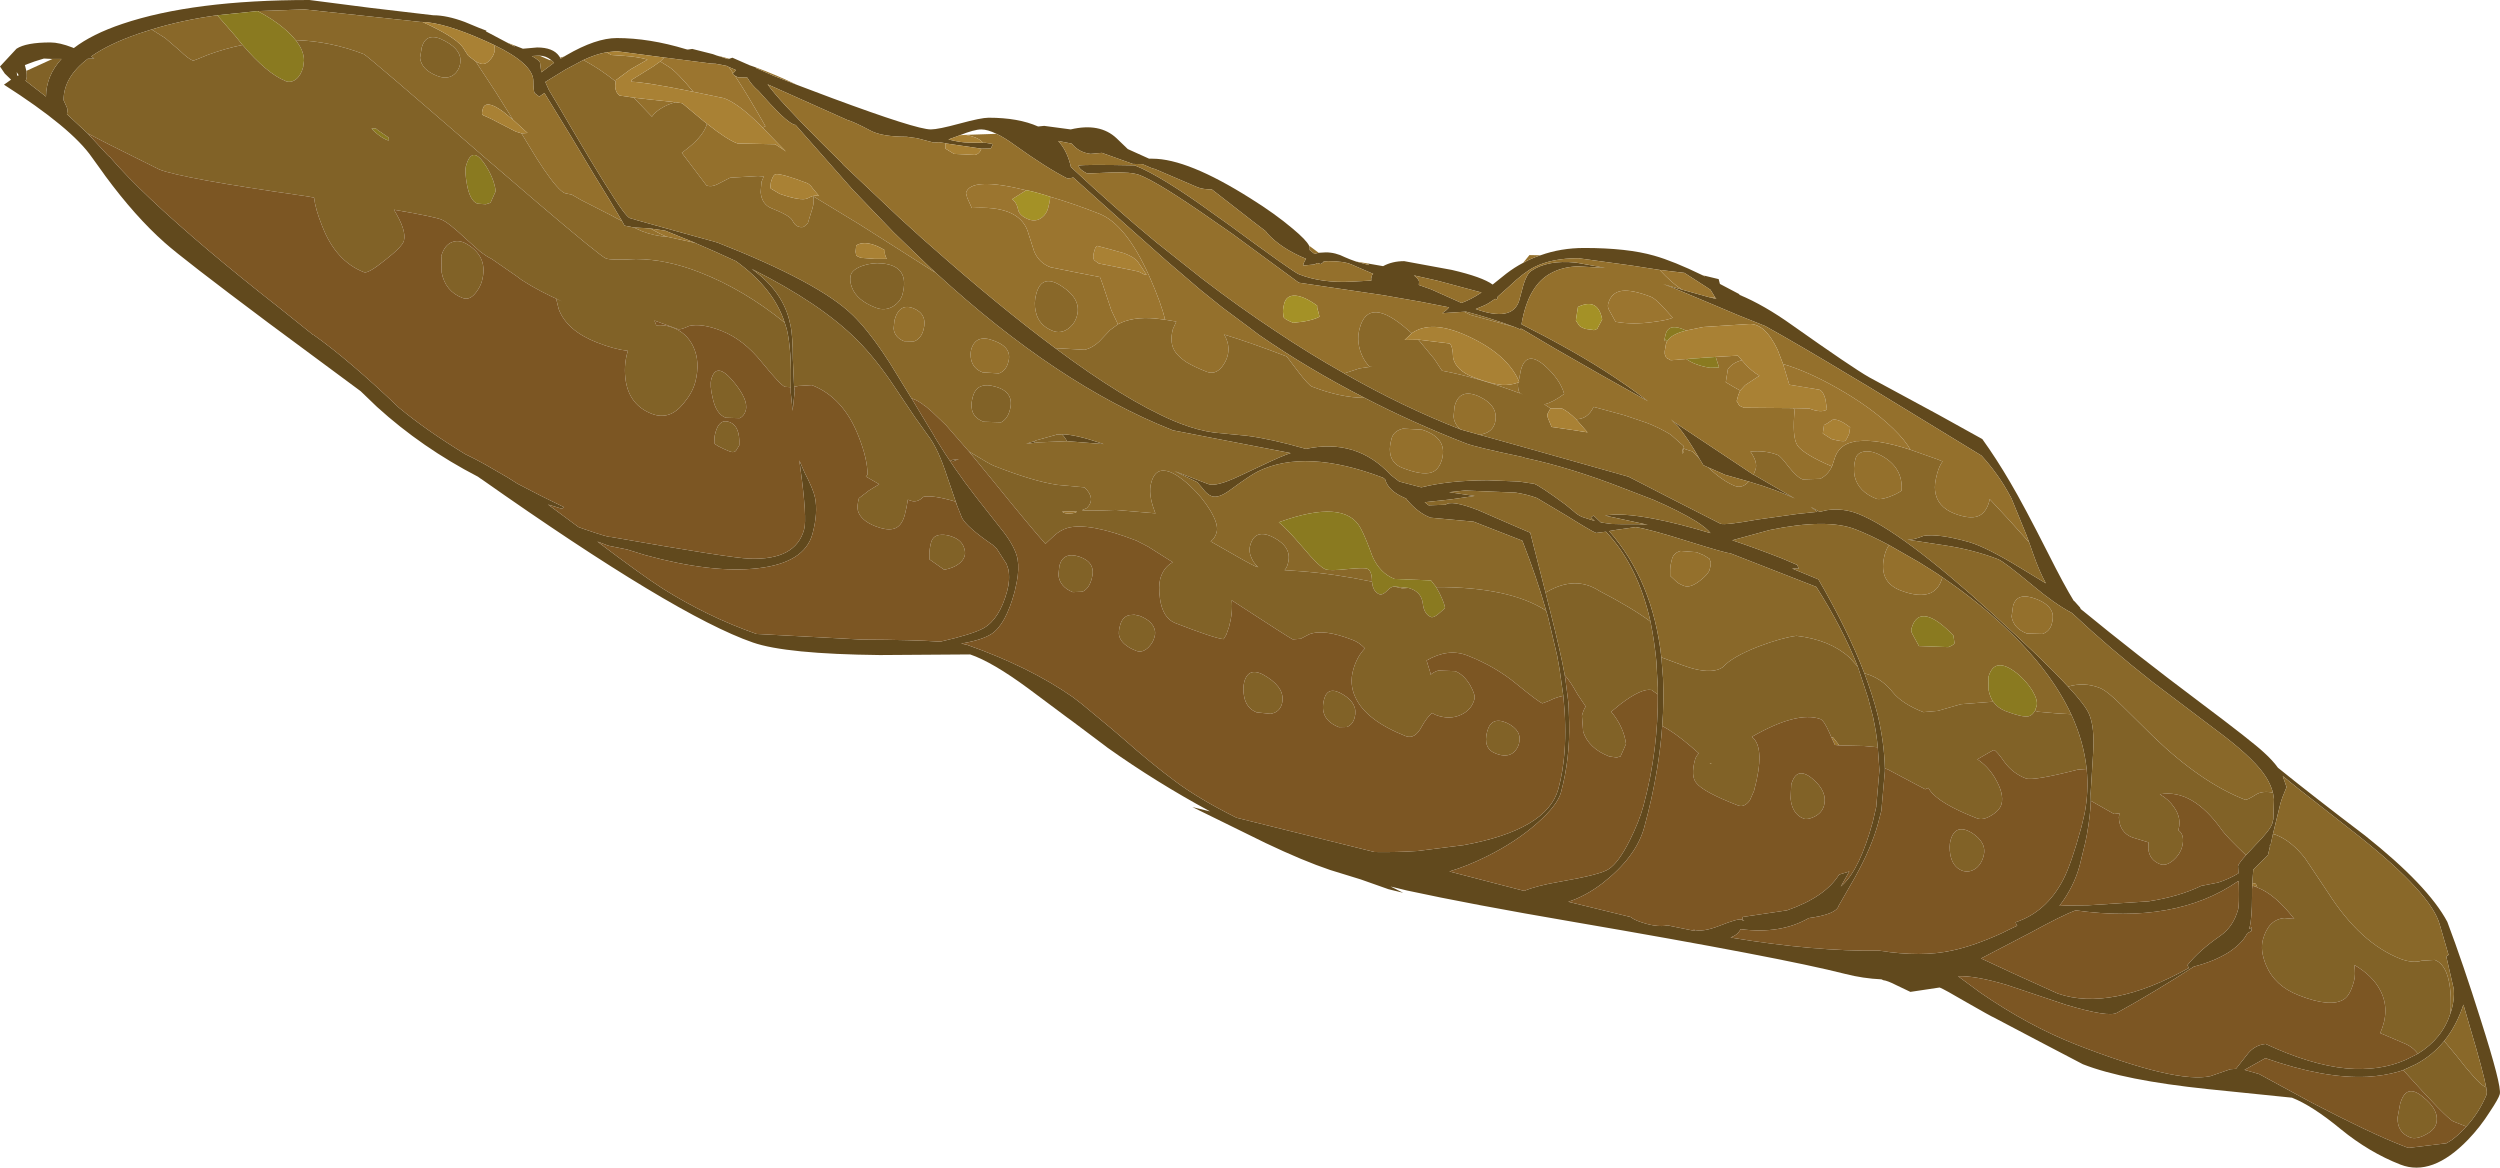 <?xml version="1.0" encoding="UTF-8" standalone="no"?>
<svg xmlns:ffdec="https://www.free-decompiler.com/flash" xmlns:xlink="http://www.w3.org/1999/xlink" ffdec:objectType="shape" height="279.25px" width="597.85px" xmlns="http://www.w3.org/2000/svg">
  <g transform="matrix(1.0, 0.0, 0.0, 1.0, 299.4, 140.15)">
    <path d="M69.0 -79.1 Q73.85 -80.85 79.45 -80.85 89.8 -80.85 96.2 -79.0 100.8 -77.7 107.8 -74.3 L108.35 -74.05 108.3 -74.2 111.6 -73.4 111.9 -72.25 116.55 -69.8 116.55 -69.65 Q122.45 -67.2 129.1 -62.45 143.6 -52.2 147.55 -49.95 L164.1 -41.0 174.65 -35.15 Q178.0 -30.5 181.3 -24.85 184.5 -19.45 190.35 -7.9 194.3 -0.05 196.5 3.5 L196.7 3.65 198.0 5.1 198.2 5.5 Q211.35 16.3 226.5 27.65 239.3 37.25 242.0 39.8 244.1 41.7 245.35 43.45 253.7 50.2 266.15 59.65 281.25 71.65 285.85 80.3 289.6 90.25 293.8 103.6 298.9 119.6 298.4 121.5 298.1 122.6 296.1 125.6 293.7 129.4 290.8 132.4 282.2 141.3 274.65 138.35 267.2 135.45 260.4 129.9 253.55 124.25 248.7 122.35 L228.6 120.3 Q208.5 118.2 198.7 114.35 L189.05 109.3 177.65 103.3 Q176.55 102.8 170.8 99.5 165.6 96.45 164.45 96.0 L157.45 97.05 154.1 95.45 Q151.95 94.35 150.95 94.25 L150.55 94.05 Q146.15 93.85 141.85 92.75 126.6 88.85 76.8 80.3 52.25 76.1 37.05 72.8 L33.15 71.85 36.15 73.35 32.65 72.5 26.0 70.15 18.7 67.9 Q12.3 65.75 3.25 61.45 L-14.25 52.85 -10.0 53.9 Q-22.95 46.9 -34.55 38.65 L-35.0 38.3 -43.2 32.15 -44.1 31.5 -53.55 24.45 Q-62.1 18.15 -67.4 16.35 L-89.0 16.5 Q-111.45 16.25 -119.35 13.5 -137.85 7.1 -184.3 -25.6 L-184.4 -25.65 -185.1 -26.15 Q-198.45 -33.05 -209.25 -42.85 L-213.15 -46.6 -235.3 -63.0 Q-255.75 -78.3 -260.05 -82.15 -267.05 -88.35 -274.2 -98.05 L-274.8 -98.9 -277.4 -102.5 Q-282.25 -109.55 -298.45 -119.9 L-296.75 -121.1 -298.25 -122.55 -299.4 -124.25 -295.45 -128.5 Q-293.15 -130.0 -287.35 -130.0 -285.2 -130.0 -282.1 -128.8 L-281.75 -128.65 Q-277.4 -132.0 -270.1 -134.45 -253.2 -140.15 -225.4 -140.15 L-211.05 -138.3 -195.8 -136.5 Q-192.55 -136.5 -188.25 -134.9 -184.1 -133.15 -183.05 -132.8 L-183.2 -132.65 -178.1 -129.95 -176.3 -129.0 -176.55 -129.35 -174.35 -128.5 -170.95 -128.8 Q-167.15 -128.8 -165.7 -126.75 L-165.45 -126.35 -165.35 -126.1 -164.45 -126.65 -163.95 -126.95 Q-156.9 -131.05 -151.9 -131.05 -144.15 -131.05 -135.4 -128.4 L-135.05 -128.3 -134.9 -128.3 -133.85 -128.45 -128.9 -127.2 -127.95 -126.85 -126.95 -126.55 -125.3 -126.0 -125.0 -126.1 -124.25 -126.35 -120.15 -124.55 -118.7 -124.05 -118.55 -123.85 -114.35 -122.0 -108.8 -119.85 -100.45 -116.7 Q-80.25 -109.2 -76.8 -109.2 -75.05 -109.2 -69.9 -110.6 -64.75 -112.0 -63.0 -112.0 -55.85 -112.0 -51.15 -109.9 L-49.7 -110.05 -43.35 -109.2 Q-36.4 -110.85 -32.4 -107.1 L-29.7 -104.5 -24.6 -102.2 -23.8 -102.2 Q-15.4 -102.2 -0.35 -92.7 5.5 -89.05 9.7 -85.5 13.0 -82.75 13.65 -81.4 L13.75 -81.2 13.8 -80.85 13.8 -80.35 15.0 -79.4 15.15 -79.5 15.95 -79.7 17.65 -79.8 Q19.95 -79.8 22.2 -78.65 23.3 -78.15 24.9 -77.6 L28.0 -76.75 27.65 -77.15 31.35 -76.5 Q33.55 -77.7 36.4 -77.7 L47.8 -75.6 Q55.1 -73.9 57.55 -72.1 L60.8 -74.7 Q62.75 -76.2 64.85 -77.3 66.85 -78.4 69.0 -79.1 M97.5 -75.6 L90.75 -76.65 78.05 -78.4 Q71.75 -78.4 67.55 -76.3 65.05 -75.05 61.55 -71.7 L58.75 -69.2 Q58.65 -68.3 58.3 -68.6 L58.15 -68.7 Q56.8 -67.7 55.65 -67.15 L53.5 -66.25 Q62.1 -63.15 63.85 -68.1 L64.95 -72.15 Q65.75 -74.65 66.75 -75.35 70.7 -78.05 77.45 -77.35 L78.05 -77.25 84.4 -76.1 77.8 -76.45 Q74.25 -76.3 71.65 -74.9 66.05 -72.05 64.45 -62.6 L69.3 -60.1 69.8 -59.85 72.85 -58.2 Q85.25 -51.5 94.7 -44.2 84.15 -50.05 72.45 -56.8 L64.6 -61.45 64.25 -61.6 64.2 -61.45 64.2 -61.35 62.8 -61.95 Q57.35 -64.0 51.1 -65.65 L50.75 -65.6 45.5 -65.25 46.5 -66.0 47.15 -66.65 40.25 -68.0 31.1 -69.6 11.2 -72.55 -4.65 -84.2 -9.05 -87.25 Q-22.25 -96.5 -26.9 -98.3 -28.9 -99.05 -33.65 -98.9 L-39.4 -98.65 Q-41.45 -99.7 -41.45 -100.55 -40.15 -100.85 -28.05 -100.6 -21.65 -98.1 -8.75 -88.7 L-5.5 -86.4 Q9.85 -75.1 11.25 -74.55 16.7 -72.4 23.9 -72.8 L28.55 -73.05 28.5 -73.5 28.7 -74.35 29.0 -74.65 23.8 -76.9 Q21.95 -77.7 18.2 -77.7 L17.05 -77.6 17.15 -77.5 16.45 -77.0 15.7 -77.25 14.85 -76.9 12.25 -76.65 Q12.25 -77.15 12.8 -78.05 L12.95 -78.25 Q7.0 -80.7 3.7 -84.3 L3.3 -84.85 0.1 -87.3 -9.6 -94.85 Q-11.8 -94.85 -13.1 -95.4 L-23.25 -99.75 Q-23.55 -99.7 -26.2 -100.9 L-28.5 -100.95 -35.9 -103.6 -38.6 -103.35 Q-41.4 -103.7 -43.1 -105.8 L-46.35 -106.45 -45.85 -105.85 Q-44.1 -103.7 -43.3 -100.2 -32.8 -90.4 -22.95 -82.25 L-11.85 -73.45 Q-3.1 -66.75 5.6 -61.0 13.8 -55.5 22.0 -50.9 L22.05 -50.85 Q36.05 -42.85 49.9 -37.45 L50.1 -37.4 50.4 -37.3 54.5 -36.15 65.95 -32.95 90.05 -26.15 101.05 -20.5 112.05 -14.9 Q113.05 -14.5 120.85 -15.9 L130.45 -17.25 135.2 -17.75 133.6 -18.95 135.75 -17.75 137.5 -18.15 Q141.25 -18.7 144.9 -17.3 155.15 -13.3 177.25 6.75 189.35 17.75 195.15 24.05 199.25 28.45 200.15 30.55 201.55 33.65 201.15 39.95 L200.55 49.6 200.6 51.35 Q200.5 54.7 199.65 59.5 L199.25 61.45 197.95 66.75 Q196.6 71.85 193.15 76.4 L193.15 76.5 Q194.75 76.35 199.9 76.35 L214.4 75.4 Q221.75 74.25 227.0 71.7 L231.05 70.9 Q233.55 70.1 235.9 68.7 L235.8 66.95 Q236.0 66.25 237.7 64.35 L239.85 62.05 Q243.55 58.3 244.0 56.75 L244.1 56.4 244.1 56.25 244.2 55.9 244.25 55.75 244.25 55.55 244.4 50.95 244.15 49.4 Q243.65 47.55 242.6 45.85 240.15 41.8 232.5 35.9 L215.3 22.9 Q205.05 14.85 196.1 6.45 192.0 4.3 186.7 -0.15 179.9 -5.8 178.45 -6.4 172.5 -8.7 165.55 -9.75 L156.75 -11.1 Q158.15 -11.0 160.6 -12.0 164.15 -12.6 171.55 -10.5 175.85 -9.2 183.75 -4.35 L189.85 -0.65 Q188.3 -3.45 186.85 -7.6 L185.85 -10.45 185.2 -12.2 181.65 -20.9 181.5 -21.2 181.4 -21.45 181.3 -21.55 Q178.6 -26.65 174.45 -31.2 L147.1 -47.9 144.15 -49.65 Q130.65 -57.8 122.7 -62.2 116.15 -64.75 110.4 -67.25 L100.4 -71.45 98.35 -72.2 102.8 -70.9 109.05 -69.15 111.05 -68.65 110.8 -68.95 109.65 -70.85 108.6 -71.55 103.4 -74.9 97.5 -75.6 M107.1 -30.3 Q104.2 -35.4 101.9 -38.15 L100.2 -39.85 100.5 -39.6 101.2 -39.05 101.45 -38.9 119.8 -26.7 119.95 -26.65 129.8 -20.95 Q125.65 -22.95 118.8 -25.0 L113.15 -26.6 109.05 -28.4 107.95 -28.9 107.1 -30.3 M54.65 -70.05 L54.9 -70.2 44.25 -73.05 38.7 -74.3 38.9 -74.15 Q39.8 -73.45 39.95 -72.85 L39.9 -72.0 42.85 -70.95 50.1 -67.7 Q52.4 -68.55 54.65 -70.05 M26.95 -45.0 Q13.4 -51.95 1.7 -60.05 L0.25 -61.15 -0.4 -61.65 -7.0 -66.55 -12.35 -70.85 -20.35 -77.7 -30.15 -86.4 -42.85 -97.8 -42.85 -97.65 -44.1 -97.45 Q-49.15 -100.0 -56.8 -105.5 -59.2 -107.25 -61.1 -108.15 -63.25 -109.2 -64.75 -109.2 -66.4 -109.2 -69.9 -107.8 L-70.4 -107.6 -72.6 -106.8 Q-69.65 -106.05 -67.7 -106.05 L-64.45 -106.0 -63.7 -106.0 -61.95 -105.7 -62.45 -104.65 -64.7 -104.6 -72.85 -105.8 -73.3 -105.9 -74.85 -106.15 -76.1 -106.05 -80.1 -107.1 -82.6 -107.45 Q-88.4 -107.45 -91.1 -108.85 -95.35 -111.1 -96.75 -111.45 L-115.65 -119.9 -115.85 -120.0 Q-113.45 -116.5 -102.95 -106.0 L-97.85 -100.95 -97.85 -100.85 -96.15 -99.25 -84.45 -88.2 -78.9 -83.15 -76.9 -81.4 Q-60.4 -66.8 -47.05 -56.9 -30.45 -44.5 -18.7 -39.5 L-16.95 -38.8 Q-12.9 -37.25 -9.05 -36.7 L-1.3 -35.95 Q4.6 -35.2 12.9 -32.8 25.0 -35.4 33.2 -26.55 L35.2 -25.0 40.5 -23.6 Q47.0 -25.25 56.3 -25.3 L63.8 -25.0 67.5 -24.45 Q68.95 -23.9 74.95 -19.5 L76.9 -17.9 Q77.9 -16.95 79.05 -16.5 L82.0 -15.55 81.05 -16.35 81.35 -16.65 81.7 -16.85 83.45 -15.2 86.0 -14.85 Q88.1 -14.75 92.35 -14.8 L94.65 -14.65 84.45 -16.85 Q88.15 -17.6 96.1 -16.1 102.1 -14.95 109.65 -12.65 108.8 -13.8 106.25 -15.45 102.1 -18.0 95.95 -20.65 L89.05 -23.3 Q76.45 -28.25 65.3 -30.65 L64.75 -30.85 Q53.35 -33.25 51.2 -34.1 38.45 -39.05 26.95 -45.0 M70.35 5.9 Q68.05 -2.2 64.65 -10.85 L53.0 -15.4 42.7 -16.35 Q39.7 -17.5 37.1 -20.6 L36.9 -20.9 36.7 -21.0 Q32.6 -22.7 31.85 -25.5 L31.35 -25.9 Q12.75 -33.0 1.4 -27.4 -0.5 -26.45 -5.25 -22.95 -8.05 -20.9 -9.65 -21.5 -10.8 -21.95 -11.8 -23.35 L-13.1 -24.85 -18.55 -27.5 -10.5 -24.4 Q-8.6 -23.65 -3.05 -26.3 6.15 -30.7 8.25 -31.45 L9.25 -31.8 1.2 -33.35 -18.95 -37.25 -19.15 -37.35 Q-46.5 -48.15 -75.65 -74.95 L-75.7 -75.0 -76.9 -76.1 -85.65 -84.55 -95.15 -94.45 -95.75 -95.1 -108.95 -110.05 -109.2 -110.35 -109.2 -110.25 Q-110.85 -110.6 -115.2 -115.3 L-118.0 -118.4 Q-119.65 -119.8 -120.7 -121.6 L-122.9 -121.65 -123.65 -122.05 -124.25 -122.5 -124.05 -122.65 -123.55 -123.2 -123.4 -123.4 -125.15 -124.15 -125.65 -124.4 -128.25 -124.9 -129.3 -124.95 -140.55 -126.4 -140.6 -126.4 -151.9 -127.9 -154.35 -127.65 Q-156.9 -127.2 -159.9 -125.8 L-164.2 -123.5 -169.0 -120.55 -168.15 -118.65 -166.1 -115.25 -162.35 -108.85 Q-153.75 -94.25 -150.5 -89.8 -149.25 -88.15 -148.8 -88.0 L-147.1 -87.5 -138.3 -85.05 -127.85 -82.15 Q-103.5 -72.6 -95.5 -64.8 -92.15 -61.55 -88.4 -56.05 L-86.65 -53.4 -81.4 -44.85 -81.35 -44.8 -81.0 -44.2 -77.6 -38.55 -75.9 -35.75 -75.8 -35.5 Q-71.2 -27.95 -66.0 -21.3 L-59.35 -12.85 Q-56.7 -9.35 -56.1 -6.65 L-56.1 -6.5 -56.05 -6.4 Q-55.65 -4.1 -56.25 -1.0 L-56.75 1.3 Q-58.9 9.25 -62.3 11.45 -64.65 12.95 -69.55 13.75 L-68.15 14.05 Q-53.15 19.35 -42.85 26.55 L-42.0 27.2 -40.7 28.2 -33.6 34.1 -30.85 36.45 Q-24.05 42.45 -18.6 46.5 -12.85 50.85 -3.7 55.4 L29.3 63.6 Q34.55 63.7 39.65 63.35 L50.65 61.95 Q70.55 58.3 73.25 48.55 74.4 44.35 74.75 39.55 75.2 33.4 74.45 26.25 L73.65 20.55 73.6 20.15 73.0 16.75 70.75 7.25 70.35 5.9 M95.3 8.5 Q92.3 -4.9 84.65 -13.0 L82.3 -12.7 Q81.3 -13.05 75.2 -16.85 L68.15 -21.05 Q65.9 -21.9 63.05 -22.35 L50.9 -22.85 47.15 -22.45 53.25 -21.55 47.4 -20.7 41.3 -20.05 42.25 -19.3 46.3 -19.45 Q47.65 -20.65 54.1 -18.15 L61.1 -15.1 66.55 -12.75 70.2 1.55 71.3 5.95 Q73.75 15.5 74.8 21.3 L74.8 21.35 74.95 22.3 75.7 28.2 75.85 32.6 Q76.05 41.35 73.9 49.3 73.05 52.45 68.15 56.75 63.1 61.2 56.25 64.6 51.55 66.95 47.2 68.25 L65.1 72.9 Q67.9 71.7 73.35 70.75 83.5 69.0 85.35 67.65 87.65 66.15 90.3 60.9 92.6 56.3 93.6 52.6 95.45 45.8 96.3 38.85 97.1 32.45 97.05 25.9 L97.05 24.85 97.05 24.55 97.05 24.5 97.05 24.35 97.0 23.3 96.75 18.95 96.75 18.4 Q96.25 13.15 95.3 8.5 M144.85 19.2 Q141.15 9.9 134.95 0.2 L114.35 -7.85 Q113.55 -7.8 104.6 -10.6 94.95 -13.65 91.75 -14.1 L86.85 -13.4 85.4 -13.15 Q95.85 -1.3 97.9 17.05 L98.3 22.1 Q98.55 27.6 98.1 33.45 97.75 38.5 96.85 43.9 95.75 50.6 93.8 57.7 91.85 64.8 83.85 71.05 79.8 74.15 75.65 75.5 L90.55 79.15 Q91.25 79.7 92.15 80.05 96.6 81.75 99.4 81.15 L106.0 82.5 105.55 82.15 Q107.6 82.9 111.9 81.2 116.3 79.45 117.1 79.75 L117.3 79.65 117.35 80.05 117.75 79.95 117.45 79.9 117.25 79.15 127.95 77.55 Q137.1 74.35 140.4 69.0 L142.85 68.25 140.8 71.85 141.3 71.4 Q145.4 67.55 148.45 56.4 L149.3 52.75 149.3 52.5 150.05 44.05 149.65 38.55 Q149.35 35.15 148.55 31.45 L148.5 31.2 148.45 31.05 148.4 30.85 147.3 26.65 144.85 19.2 M152.35 -9.8 Q147.95 -12.15 144.35 -13.55 137.5 -16.25 123.8 -13.4 L114.85 -10.95 Q120.4 -9.1 126.65 -6.65 L130.4 -5.05 130.75 -4.15 129.15 -4.2 135.45 -1.6 Q142.5 10.55 146.45 20.85 148.4 26.05 149.6 30.7 151.2 37.4 151.35 43.6 L151.35 43.75 151.35 44.3 150.5 53.75 149.75 56.65 Q148.2 62.45 144.2 69.65 L140.3 76.45 Q139.75 78.5 133.15 79.4 126.4 83.3 116.85 82.05 116.2 83.4 114.45 84.05 134.5 87.4 150.1 87.2 160.1 88.8 167.45 87.15 172.65 86.05 179.45 82.95 180.9 82.2 183.05 81.2 L182.9 81.15 182.6 80.4 Q189.95 77.95 193.95 70.3 195.9 66.6 198.35 57.6 L199.1 54.45 Q200.15 49.05 199.6 43.75 198.9 37.1 195.9 30.65 190.95 20.05 179.9 9.7 173.35 3.5 165.1 -2.1 L163.8 -3.0 159.6 -5.65 152.35 -9.8 M286.6 102.2 L286.9 101.25 Q287.6 98.65 287.4 96.4 L285.6 88.55 286.15 88.2 284.05 81.0 Q282.1 73.65 264.7 59.8 L250.35 48.55 246.5 45.45 247.35 47.9 247.4 48.1 Q246.3 50.65 245.9 52.15 L244.15 59.3 243.6 61.85 243.2 62.25 243.5 62.05 242.95 64.35 239.45 67.8 239.45 67.85 239.25 70.55 239.25 71.0 239.15 72.45 239.15 73.85 239.15 74.15 Q239.15 79.5 238.55 81.7 L238.45 82.05 239.1 81.6 239.0 82.5 238.0 83.05 237.95 83.15 Q236.75 85.5 233.55 87.6 230.0 89.8 225.25 91.0 215.9 97.05 206.85 102.05 204.9 103.2 194.55 100.1 L180.4 95.35 Q172.95 93.15 168.85 93.3 L174.2 97.25 Q185.75 105.2 197.1 109.65 221.1 119.0 229.2 117.2 L233.95 115.55 235.3 115.45 237.9 112.15 Q239.6 109.8 242.4 109.5 253.1 114.5 261.7 115.35 269.7 116.05 275.9 113.3 L278.8 111.85 Q284.65 108.25 286.6 102.2 M182.1 92.65 L192.7 97.45 Q205.25 101.8 224.1 91.3 L224.0 91.25 223.7 90.65 Q226.5 87.15 231.55 83.65 234.7 81.45 235.85 77.25 236.1 76.2 236.0 71.6 L235.95 70.55 235.7 70.65 Q220.8 80.9 196.95 77.55 193.65 78.8 186.25 82.85 L174.35 89.05 182.1 92.65 M275.3 115.75 L275.1 115.8 274.7 115.95 274.6 116.0 274.25 116.1 Q270.85 117.1 266.7 117.35 L266.65 117.35 Q256.45 117.85 242.35 112.9 L237.35 115.7 240.85 116.7 253.45 123.55 Q267.45 130.85 275.2 133.85 L275.95 134.15 276.65 134.35 285.65 133.25 286.6 132.65 286.95 132.45 288.0 131.6 288.3 131.35 289.9 129.8 290.4 129.25 Q293.5 125.85 295.25 121.6 L295.3 121.0 295.15 119.9 Q294.45 116.15 291.2 105.25 L289.7 100.1 Q288.05 105.15 285.1 108.8 282.35 112.2 278.35 114.35 L275.3 115.75 M-237.8 -137.5 L-247.45 -136.5 Q-255.85 -135.35 -263.15 -133.1 L-266.25 -132.1 Q-273.35 -129.65 -277.6 -126.65 L-276.85 -126.15 -278.4 -126.1 Q-284.2 -121.7 -284.2 -116.2 L-283.45 -114.55 Q-283.15 -114.05 -283.4 -112.85 L-278.45 -108.25 -273.65 -103.05 -273.55 -103.0 -273.5 -102.9 -273.05 -102.55 -272.85 -102.3 Q-265.55 -93.8 -249.4 -80.15 -242.05 -73.95 -232.8 -66.7 L-224.5 -60.05 -224.45 -60.1 Q-215.75 -53.9 -204.05 -42.7 -197.55 -37.3 -188.15 -31.55 -185.85 -30.45 -183.6 -29.2 L-178.05 -26.0 -175.6 -24.45 Q-170.4 -21.7 -164.5 -18.85 L-165.05 -18.5 -168.35 -19.5 -161.05 -14.1 -159.65 -13.6 Q-153.7 -11.55 -153.35 -11.75 -124.7 -6.7 -120.15 -6.55 -109.1 -6.15 -107.1 -13.55 -106.35 -16.15 -108.0 -28.2 L-108.25 -30.05 -107.0 -27.15 Q-104.9 -23.15 -104.5 -21.15 -103.75 -17.55 -105.1 -12.5 -107.0 -5.5 -118.25 -4.25 -129.05 -3.0 -145.1 -7.4 L-149.45 -8.75 -153.9 -9.65 -156.55 -10.65 Q-146.2 -2.8 -141.0 0.55 -130.3 7.3 -118.5 11.45 L-93.3 12.8 Q-81.0 12.85 -74.55 13.3 -66.85 11.55 -64.15 10.05 -60.35 7.85 -58.55 1.2 -57.8 -1.55 -58.25 -3.95 L-58.7 -5.3 -61.05 -8.95 -61.5 -9.35 -61.6 -9.45 -61.95 -9.8 Q-68.15 -14.05 -69.35 -16.3 L-69.45 -16.55 -70.45 -19.05 -72.8 -25.9 Q-75.05 -32.9 -77.4 -35.9 L-80.65 -40.45 -85.35 -47.45 Q-89.95 -54.4 -94.55 -58.95 -103.2 -67.6 -119.65 -75.85 -112.0 -70.4 -110.45 -62.7 L-110.35 -62.4 Q-109.8 -59.5 -109.8 -54.4 L-109.5 -47.65 -109.35 -46.65 -109.85 -41.9 -110.3 -46.3 -110.3 -47.2 -110.3 -47.55 Q-110.05 -56.35 -111.25 -61.45 L-111.75 -63.0 Q-114.35 -71.15 -123.4 -77.7 -128.0 -79.85 -133.05 -82.0 L-133.1 -82.05 -140.35 -85.0 -143.85 -85.5 -145.15 -85.6 -147.85 -85.75 -150.05 -86.2 -150.65 -87.3 -153.55 -92.2 -157.2 -98.15 -162.85 -107.55 -166.5 -113.5 -169.2 -117.9 -170.45 -117.05 -171.55 -117.9 Q-171.85 -118.45 -171.85 -120.75 -171.85 -124.85 -181.25 -129.4 L-183.3 -130.35 Q-193.15 -134.75 -198.4 -134.9 L-198.8 -134.9 -212.7 -136.4 -226.6 -137.9 -237.8 -137.5 M-170.4 -126.85 L-170.6 -126.85 -172.2 -126.75 Q-170.25 -125.6 -170.25 -125.1 L-169.95 -122.85 -166.9 -125.15 -167.25 -125.5 -167.6 -125.8 Q-168.8 -126.8 -170.4 -126.85 M-293.1 -123.2 Q-292.85 -121.55 -293.2 -121.0 L-293.3 -120.85 -288.4 -117.05 Q-288.35 -122.05 -284.7 -126.05 L-286.85 -126.05 -288.9 -126.15 -291.15 -125.45 -293.45 -124.6 -293.1 -123.2 M-294.95 -122.2 L-295.4 -122.9 -295.3 -122.0 -295.05 -122.15 -294.85 -122.0 -294.95 -122.2 M-51.95 -34.65 L-51.95 -34.25 -54.0 -34.05 -51.95 -34.65 M-44.25 -34.65 Q-44.7 -35.55 -45.45 -36.3 -42.15 -36.25 -35.9 -34.1 L-35.5 -33.95 -44.25 -34.65 M-72.2 -30.1 L-70.1 -30.35 -71.45 -29.85 -72.2 -30.1" fill="#61491d" fill-rule="evenodd" stroke="none"/>
    <path d="M64.85 -77.3 L66.35 -79.15 69.0 -79.1 Q66.85 -78.4 64.85 -77.3 M-178.1 -129.95 L-176.55 -129.35 -176.3 -129.0 -178.1 -129.95 M-127.05 -126.65 L-125.0 -126.1 -125.3 -126.0 -126.95 -126.55 -127.05 -126.65 M-118.7 -124.05 Q-113.8 -122.25 -108.8 -119.85 L-114.35 -122.0 -118.55 -123.85 -118.7 -124.05 M13.8 -81.3 L15.95 -79.7 15.15 -79.5 15.0 -79.4 13.8 -80.35 13.8 -80.85 13.75 -81.2 13.8 -81.3 M24.9 -77.6 L27.65 -77.15 28.0 -76.75 24.9 -77.6 M64.6 -61.45 L72.45 -56.8 Q84.15 -50.05 94.7 -44.2 85.25 -51.5 72.85 -58.2 L69.8 -59.85 69.3 -60.1 64.45 -62.6 Q66.05 -72.05 71.65 -74.9 74.25 -76.3 77.8 -76.45 L84.4 -76.1 78.05 -77.25 77.45 -77.35 Q70.7 -78.05 66.75 -75.35 65.75 -74.65 64.95 -72.15 L63.85 -68.1 Q62.1 -63.15 53.5 -66.25 L55.65 -67.15 Q56.8 -67.7 58.15 -68.7 L58.3 -68.6 Q58.65 -68.3 58.75 -69.2 L61.55 -71.7 Q65.05 -75.05 67.55 -76.3 71.75 -78.4 78.05 -78.4 L90.75 -76.65 97.5 -75.6 Q100.3 -72.55 102.8 -70.9 L98.35 -72.2 100.4 -71.45 110.4 -67.25 Q116.15 -64.75 122.7 -62.2 130.65 -57.8 144.15 -49.65 L147.1 -47.9 174.45 -31.2 Q178.6 -26.65 181.3 -21.55 L181.4 -21.45 181.5 -21.2 181.65 -20.9 185.2 -12.2 185.85 -10.45 181.1 -15.75 176.4 -20.8 176.3 -20.2 Q175.5 -17.4 173.6 -16.7 171.6 -15.95 167.95 -17.35 163.75 -19.0 163.35 -22.85 163.15 -24.35 163.85 -26.9 164.35 -28.75 165.15 -29.8 L163.8 -30.35 157.45 -32.6 Q156.2 -34.9 153.3 -37.7 147.9 -42.9 139.6 -47.55 132.75 -51.4 127.0 -53.1 L125.7 -56.5 Q122.6 -63.0 118.7 -62.65 L107.9 -61.95 103.8 -61.1 Q99.75 -63.05 98.95 -60.3 98.25 -57.65 98.75 -59.0 L99.25 -58.5 99.0 -57.9 98.7 -56.15 98.7 -55.5 99.05 -54.6 100.15 -54.0 103.85 -54.3 Q104.9 -53.55 106.1 -53.1 107.6 -52.5 109.55 -52.2 L111.7 -52.25 110.9 -54.8 116.2 -55.1 117.15 -54.0 Q114.95 -53.45 113.8 -51.85 L113.3 -48.75 Q115.25 -47.55 116.75 -46.75 L116.3 -45.7 Q115.75 -43.75 115.95 -44.2 L116.45 -43.3 Q116.7 -43.0 117.65 -42.65 L129.4 -42.55 129.8 -42.3 Q129.1 -35.65 130.45 -33.6 131.95 -31.5 138.7 -28.6 137.7 -26.55 135.9 -25.65 L131.7 -25.5 Q130.35 -26.0 128.35 -28.5 126.4 -31.1 125.7 -31.35 122.75 -32.5 119.2 -32.15 120.95 -29.7 120.45 -27.95 L119.95 -26.65 119.8 -26.7 101.45 -38.9 101.2 -39.05 100.5 -39.6 100.2 -39.85 101.9 -38.15 Q104.2 -35.4 107.1 -30.3 L106.7 -30.8 105.3 -32.2 Q104.2 -32.5 103.05 -32.95 L103.2 -33.5 100.15 -36.2 Q97.5 -37.85 94.35 -39.05 L89.05 -40.85 81.7 -42.85 Q80.3 -39.9 77.5 -39.9 75.7 -41.7 74.15 -42.45 L71.4 -42.5 69.9 -43.45 Q72.0 -43.95 74.65 -45.95 73.7 -49.45 69.9 -52.8 65.6 -56.45 64.3 -51.65 L63.8 -49.1 Q60.95 -55.5 51.55 -59.8 42.85 -63.8 38.2 -60.45 L37.4 -61.15 Q27.9 -69.55 25.75 -61.65 24.8 -58.15 26.55 -54.65 27.15 -53.5 28.1 -52.45 L28.8 -52.5 25.7 -52.05 22.05 -50.85 22.0 -50.9 Q13.8 -55.5 5.6 -61.0 -3.1 -66.75 -11.85 -73.45 L-22.95 -82.25 Q-32.8 -90.4 -43.3 -100.2 -44.1 -103.7 -45.85 -105.85 L-46.35 -106.45 -43.1 -105.8 Q-41.4 -103.7 -38.6 -103.35 L-35.9 -103.6 -28.5 -100.95 -26.2 -100.9 Q-23.55 -99.7 -23.25 -99.75 L-13.1 -95.4 Q-11.8 -94.85 -9.6 -94.85 L0.1 -87.3 3.3 -84.85 3.7 -84.3 Q7.0 -80.7 12.95 -78.25 L12.8 -78.05 Q12.25 -77.15 12.25 -76.65 L14.85 -76.9 15.7 -77.25 16.45 -77.0 17.15 -77.5 17.05 -77.6 18.2 -77.7 Q21.95 -77.7 23.8 -76.9 L29.0 -74.65 28.7 -74.35 28.5 -73.5 28.55 -73.05 23.9 -72.8 Q16.7 -72.4 11.25 -74.55 9.85 -75.1 -5.5 -86.4 L-8.75 -88.7 Q-21.65 -98.1 -28.05 -100.6 -40.15 -100.85 -41.45 -100.55 -41.45 -99.7 -39.4 -98.65 L-33.65 -98.9 Q-28.9 -99.05 -26.9 -98.3 -22.25 -96.5 -9.05 -87.25 L-4.65 -84.2 11.2 -72.55 31.1 -69.6 40.25 -68.0 47.15 -66.65 46.5 -66.0 45.5 -65.25 50.75 -65.6 52.25 -64.85 62.8 -61.95 64.2 -61.35 64.2 -61.45 64.6 -61.45 M110.8 -68.95 L111.05 -68.65 109.05 -69.15 109.75 -69.0 110.8 -68.95 M54.65 -70.05 Q52.4 -68.55 50.1 -67.7 L42.85 -70.95 39.9 -72.0 39.95 -72.85 Q39.8 -73.45 38.9 -74.15 L38.7 -74.3 44.25 -73.05 54.9 -70.2 54.65 -70.05 M39.8 -58.9 L40.05 -58.9 47.3 -58.0 Q48.0 -57.4 48.1 -54.55 48.8 -51.55 52.95 -49.95 57.1 -48.35 59.8 -48.1 61.95 -48.0 63.7 -48.7 L63.6 -48.4 Q63.55 -47.1 64.0 -46.15 L64.85 -45.8 Q54.2 -49.85 45.45 -51.5 L43.6 -54.3 39.8 -58.9 M77.45 -63.5 L78.25 -62.3 Q78.5 -61.95 79.75 -61.5 L81.8 -61.2 82.55 -61.5 83.75 -63.75 Q82.75 -69.05 77.95 -66.75 L77.45 -63.5 M12.35 -63.25 Q14.85 -63.7 16.15 -64.4 L15.85 -65.65 Q15.5 -66.6 15.6 -67.05 12.6 -69.25 10.45 -69.45 8.25 -69.6 7.7 -67.55 7.3 -65.95 7.45 -65.2 L7.55 -64.3 7.95 -63.9 Q8.6 -63.45 9.85 -62.95 L12.35 -63.25 M-61.1 -108.15 Q-59.2 -107.25 -56.8 -105.5 -49.15 -100.0 -44.1 -97.45 L-42.85 -97.65 -42.85 -97.8 -30.15 -86.4 -20.35 -77.7 -12.35 -70.85 -7.0 -66.55 -0.4 -61.65 0.25 -61.15 1.7 -60.05 Q13.4 -51.95 26.95 -45.0 21.15 -45.05 14.35 -47.7 13.55 -48.0 10.95 -51.4 L8.3 -54.9 Q0.0 -58.1 -6.65 -60.15 -5.15 -57.6 -5.85 -55.0 -6.2 -53.7 -7.15 -52.45 -8.75 -50.45 -10.85 -51.25 -13.9 -52.45 -15.85 -53.65 -17.45 -54.8 -18.25 -55.85 -19.85 -58.05 -18.9 -61.5 L-18.1 -63.25 -20.8 -63.7 Q-21.6 -67.4 -24.6 -74.2 -30.15 -86.55 -36.55 -89.05 -42.65 -91.45 -48.25 -93.1 -51.1 -94.05 -53.8 -94.65 L-54.0 -94.65 Q-67.3 -97.95 -68.4 -94.0 L-68.1 -92.85 -67.0 -90.4 Q-56.0 -91.1 -53.7 -85.05 L-52.1 -80.05 Q-50.95 -77.3 -48.2 -76.25 L-42.3 -75.05 -36.4 -73.9 Q-36.2 -73.85 -33.65 -66.0 L-32.05 -62.6 -33.95 -61.2 -36.55 -58.45 Q-38.1 -57.0 -39.95 -56.5 L-47.05 -56.9 Q-60.4 -66.8 -76.9 -81.4 L-78.9 -83.15 -84.45 -88.2 -96.15 -99.25 -97.85 -100.85 -97.85 -100.95 -102.95 -106.0 Q-113.45 -116.5 -115.85 -120.0 L-115.65 -119.9 -96.75 -111.45 Q-95.35 -111.1 -91.1 -108.85 -88.4 -107.45 -82.6 -107.45 L-80.1 -107.1 -76.1 -106.05 -74.85 -106.15 -73.3 -105.9 -73.35 -105.25 -73.3 -104.6 -71.25 -103.35 -66.25 -103.1 Q-65.15 -103.35 -64.7 -104.6 L-62.45 -104.65 -61.95 -105.7 -63.7 -106.0 -64.45 -106.0 -64.5 -106.2 -64.65 -106.35 Q-65.85 -107.45 -68.5 -107.9 L-61.1 -108.15 M-159.9 -125.8 Q-156.9 -127.2 -154.35 -127.65 L-153.2 -127.0 -150.3 -126.8 Q-147.0 -126.6 -144.55 -125.9 L-148.65 -123.55 -152.1 -121.0 -152.15 -120.65 Q-156.1 -123.8 -159.9 -125.8 M-125.15 -124.15 L-123.4 -123.4 -123.55 -123.2 -124.05 -122.65 -125.15 -124.15 M-123.65 -122.05 L-122.9 -121.65 -120.7 -121.6 Q-119.65 -119.8 -118.0 -118.4 L-115.2 -115.3 Q-110.85 -110.6 -109.2 -110.25 L-109.2 -110.35 -108.95 -110.05 -95.75 -95.1 -95.15 -94.45 -85.65 -84.55 -76.9 -76.1 -75.7 -75.0 -75.95 -75.1 -93.95 -86.55 -104.9 -93.2 Q-104.65 -91.95 -105.1 -90.35 L-105.75 -88.3 -106.2 -86.8 -106.85 -86.2 Q-107.4 -85.55 -108.6 -86.0 -109.35 -86.3 -109.95 -87.5 -110.6 -88.65 -114.8 -90.3 -117.25 -91.25 -117.5 -94.2 L-117.3 -96.65 -116.75 -97.95 -118.1 -98.05 -124.8 -97.65 -127.8 -96.1 Q-129.25 -95.35 -130.45 -95.8 L-136.35 -103.6 -134.8 -104.8 Q-131.1 -107.8 -130.35 -110.5 L-130.3 -110.55 Q-125.55 -106.75 -123.05 -105.85 L-118.6 -105.75 -114.05 -105.65 -112.4 -104.6 -111.45 -103.9 -117.05 -109.65 -116.35 -109.95 Q-120.45 -117.2 -123.45 -121.75 L-123.65 -122.05 M-137.85 -115.7 Q-139.65 -115.25 -141.2 -114.3 -142.65 -113.45 -143.5 -112.25 L-147.85 -116.8 -143.5 -116.3 -137.85 -115.7 M33.4 -35.35 Q33.9 -37.1 36.1 -37.65 L40.65 -37.4 Q46.8 -35.45 45.45 -30.35 44.7 -27.7 42.85 -27.15 40.6 -26.45 36.0 -28.25 33.25 -29.3 33.0 -32.1 32.85 -33.35 33.4 -35.35 M49.9 -37.45 Q48.4 -38.65 48.2 -40.55 L48.45 -43.0 Q49.65 -47.5 54.4 -45.3 59.15 -43.0 58.1 -39.0 57.5 -36.95 55.35 -36.4 L54.5 -36.15 50.4 -37.3 50.1 -37.4 49.9 -37.45 M98.3 -66.75 Q96.4 -68.75 95.45 -69.15 90.95 -70.9 88.5 -70.6 85.95 -70.25 85.2 -67.6 84.95 -66.75 85.4 -66.0 L86.95 -63.2 Q91.05 -62.45 95.95 -63.15 99.8 -63.65 100.6 -64.2 L98.3 -66.75 M103.25 -32.1 Q102.6 -31.05 103.05 -32.85 103.45 -32.5 103.25 -32.1 M109.05 -28.4 L113.15 -26.6 118.8 -25.0 Q117.25 -23.25 115.45 -23.95 112.5 -25.15 109.05 -28.4 M100.45 -6.5 Q100.85 -7.95 102.5 -8.4 L106.3 -8.1 108.0 -7.4 109.45 -6.5 Q109.4 -6.3 109.65 -5.9 109.85 -5.45 109.45 -3.95 109.15 -2.85 107.15 -1.3 104.8 0.55 103.3 -0.05 102.0 -0.55 101.5 -1.05 L100.0 -2.45 100.0 -3.75 Q100.0 -4.9 100.45 -6.5 M146.65 -32.2 Q148.4 -32.35 150.5 -31.2 155.75 -28.35 155.35 -22.8 154.1 -21.95 152.3 -21.3 150.15 -20.55 149.25 -20.9 145.05 -22.55 144.15 -26.15 143.7 -28.15 144.3 -30.4 144.75 -32.0 146.65 -32.2 M165.1 -2.1 L165.05 -1.9 Q164.3 0.7 162.3 1.65 159.65 2.8 155.1 1.05 149.55 -1.1 151.35 -7.65 151.7 -8.9 152.35 -9.8 L159.6 -5.65 163.8 -3.0 165.1 -2.1 M191.25 9.1 Q190.75 10.85 189.05 11.45 L185.3 11.35 Q182.1 10.1 181.65 7.3 L182.0 4.75 Q182.95 1.3 187.55 3.1 190.85 4.35 191.45 6.6 191.65 7.65 191.25 9.1 M-185.65 -125.45 L-184.65 -125.0 Q-183.45 -124.5 -182.4 -125.65 -181.45 -126.55 -181.15 -127.75 -180.95 -128.45 -181.25 -129.4 -171.85 -124.85 -171.85 -120.75 -171.85 -118.45 -171.55 -117.9 L-170.45 -117.05 -169.2 -117.9 -166.5 -113.5 -162.85 -107.55 -157.2 -98.15 -153.55 -92.2 -150.65 -87.3 Q-151.75 -87.8 -153.05 -88.55 L-160.3 -92.25 -162.65 -93.6 -164.3 -93.95 Q-165.85 -94.55 -169.3 -99.6 L-170.95 -102.1 -174.7 -108.25 -173.25 -108.35 -176.7 -111.5 -180.9 -118.2 -185.65 -125.45 M-141.5 -125.45 L-139.5 -124.2 Q-137.5 -122.95 -133.6 -118.2 -145.2 -120.55 -148.45 -120.6 L-148.35 -121.05 -143.2 -124.25 -141.5 -125.45 M-103.5 -93.25 L-105.05 -95.1 Q-105.65 -96.05 -106.5 -96.4 -112.4 -98.65 -113.85 -98.5 -114.55 -98.4 -115.05 -96.55 L-115.2 -95.25 -115.05 -95.05 -112.95 -93.8 Q-107.7 -91.95 -106.2 -92.75 -104.7 -93.65 -103.5 -93.25 M-85.5 -63.55 Q-84.35 -67.8 -80.9 -66.4 -77.55 -65.0 -78.55 -61.3 -79.15 -59.1 -80.85 -58.5 L-83.2 -58.55 Q-85.45 -59.45 -85.7 -61.55 L-85.5 -63.55 M-143.85 -85.5 Q-141.7 -84.25 -140.0 -83.55 -142.9 -83.7 -145.85 -84.85 L-147.85 -85.75 -145.15 -85.6 -143.85 -85.5 M-61.65 -58.65 Q-57.3 -57.05 -58.25 -53.65 -58.8 -51.45 -60.55 -50.85 L-64.4 -51.1 Q-66.65 -51.95 -67.15 -54.1 -67.45 -55.4 -67.15 -56.55 -66.05 -60.4 -61.65 -58.65 M-44.1 -61.45 Q-42.4 -62.6 -41.85 -64.65 -40.75 -68.6 -45.5 -71.7 -50.25 -74.85 -51.6 -69.85 -52.2 -67.7 -51.7 -65.6 -51.0 -62.35 -47.7 -61.05 -45.85 -60.3 -44.1 -61.45" fill="#94702c" fill-rule="evenodd" stroke="none"/>
    <path d="M-165.45 -126.35 L-164.45 -126.65 -165.35 -126.1 -165.45 -126.35 M64.6 -61.45 L64.2 -61.45 64.25 -61.6 64.6 -61.45 M62.8 -61.95 L52.25 -64.85 50.75 -65.6 51.1 -65.65 Q57.35 -64.0 62.8 -61.95 M22.05 -50.85 L25.7 -52.05 28.8 -52.5 28.1 -52.45 Q27.15 -53.5 26.55 -54.65 24.8 -58.15 25.75 -61.65 27.9 -69.55 37.4 -61.15 L38.2 -60.45 36.5 -58.85 39.8 -58.9 43.6 -54.3 45.45 -51.5 Q54.2 -49.85 64.85 -45.8 L64.0 -46.15 Q63.55 -47.1 63.6 -48.4 L63.7 -48.7 63.9 -48.8 63.8 -49.1 64.3 -51.65 Q65.6 -56.45 69.9 -52.8 73.7 -49.45 74.65 -45.95 72.0 -43.95 69.9 -43.45 L71.4 -42.5 70.7 -41.25 Q70.55 -40.75 70.8 -40.1 L71.65 -38.05 76.5 -37.35 80.25 -36.75 77.5 -39.9 Q80.3 -39.9 81.7 -42.85 L89.05 -40.85 94.35 -39.05 Q97.5 -37.85 100.15 -36.2 L103.2 -33.5 103.05 -32.95 Q104.2 -32.5 105.3 -32.2 L106.7 -30.8 107.1 -30.3 107.95 -28.9 109.05 -28.4 Q112.5 -25.15 115.45 -23.95 117.25 -23.25 118.8 -25.0 125.65 -22.95 129.8 -20.95 L119.95 -26.65 120.45 -27.95 Q120.95 -29.7 119.2 -32.15 122.75 -32.5 125.7 -31.35 126.4 -31.1 128.35 -28.5 130.35 -26.0 131.7 -25.5 L135.9 -25.65 Q137.7 -26.55 138.7 -28.6 L139.25 -30.25 Q140.25 -33.9 144.15 -34.55 L144.25 -34.6 144.5 -34.65 144.8 -34.65 144.95 -34.65 Q149.45 -35.2 157.45 -32.6 L163.8 -30.35 165.15 -29.8 Q164.35 -28.75 163.85 -26.9 163.15 -24.35 163.35 -22.85 163.75 -19.0 167.95 -17.35 171.6 -15.95 173.6 -16.7 175.5 -17.4 176.3 -20.2 L176.4 -20.8 181.1 -15.75 185.85 -10.45 186.85 -7.6 Q188.3 -3.45 189.85 -0.65 L183.75 -4.35 Q175.85 -9.2 171.55 -10.5 164.15 -12.6 160.6 -12.0 158.15 -11.0 156.75 -11.1 L165.55 -9.75 Q172.5 -8.7 178.45 -6.4 179.9 -5.8 186.7 -0.15 192.0 4.3 196.1 6.45 205.05 14.85 215.3 22.9 L232.5 35.9 Q240.15 41.8 242.6 45.85 243.65 47.55 244.15 49.4 241.55 48.9 240.05 49.9 237.9 51.25 237.5 51.1 226.95 47.0 215.5 35.95 L208.0 28.55 Q204.5 25.05 202.7 24.35 199.0 22.9 195.15 24.05 189.35 17.75 177.25 6.75 155.15 -13.3 144.9 -17.3 141.25 -18.7 137.5 -18.15 L135.75 -17.75 133.6 -18.95 135.2 -17.75 130.45 -17.25 120.85 -15.9 Q113.05 -14.5 112.05 -14.9 L101.05 -20.5 90.05 -26.15 65.95 -32.95 54.5 -36.15 55.35 -36.4 Q57.5 -36.95 58.1 -39.0 59.15 -43.0 54.4 -45.3 49.65 -47.5 48.45 -43.0 L48.2 -40.55 Q48.4 -38.65 49.9 -37.45 36.05 -42.85 22.05 -50.85 M26.95 -45.0 Q38.45 -39.05 51.2 -34.1 53.35 -33.25 64.75 -30.85 L65.3 -30.65 Q76.45 -28.25 89.05 -23.3 L95.95 -20.65 Q102.1 -18.0 106.25 -15.45 108.8 -13.8 109.65 -12.65 102.1 -14.95 96.1 -16.1 88.15 -17.6 84.45 -16.85 L94.65 -14.65 92.35 -14.8 Q88.1 -14.75 86.0 -14.85 L83.45 -15.2 81.7 -16.85 81.35 -16.65 81.05 -16.35 82.0 -15.55 79.05 -16.5 Q77.9 -16.95 76.9 -17.9 L74.95 -19.5 Q68.95 -23.9 67.5 -24.45 L63.8 -25.0 56.3 -25.3 Q47.0 -25.25 40.5 -23.6 L35.2 -25.0 33.2 -26.55 Q25.0 -35.4 12.9 -32.8 4.6 -35.2 -1.3 -35.95 L-9.05 -36.7 Q-12.9 -37.25 -16.95 -38.8 L-18.7 -39.5 Q-30.45 -44.5 -47.05 -56.9 L-39.95 -56.5 Q-38.1 -57.0 -36.55 -58.45 L-33.95 -61.2 -32.05 -62.6 Q-28.65 -64.45 -23.25 -64.0 L-20.8 -63.7 -18.1 -63.25 -18.9 -61.5 Q-19.85 -58.05 -18.25 -55.85 -17.45 -54.8 -15.85 -53.65 -13.9 -52.45 -10.85 -51.25 -8.75 -50.45 -7.15 -52.45 -6.2 -53.7 -5.85 -55.0 -5.15 -57.6 -6.65 -60.15 0.0 -58.1 8.3 -54.9 L10.95 -51.4 Q13.55 -48.0 14.35 -47.7 21.15 -45.05 26.95 -45.0 M-75.7 -75.0 L-75.65 -74.95 Q-46.5 -48.15 -19.15 -37.35 L-18.95 -37.25 1.2 -33.35 9.25 -31.8 8.25 -31.45 Q6.15 -30.7 -3.05 -26.3 -8.6 -23.65 -10.5 -24.4 L-18.55 -27.5 -13.1 -24.85 -11.8 -23.35 Q-10.8 -21.95 -9.65 -21.5 -8.05 -20.9 -5.25 -22.95 -0.5 -26.45 1.4 -27.4 12.75 -33.0 31.35 -25.9 L31.85 -25.5 Q32.6 -22.7 36.7 -21.0 L36.9 -20.9 37.1 -20.6 Q39.7 -17.5 42.7 -16.35 L53.0 -15.4 64.65 -10.85 Q68.05 -2.2 70.35 5.9 61.6 0.2 44.05 0.25 L42.8 -1.35 34.1 -1.7 Q30.6 -3.05 28.8 -7.1 27.1 -11.8 26.0 -13.8 22.2 -21.0 6.4 -15.25 8.0 -14.1 12.2 -9.2 16.05 -4.6 17.6 -4.0 18.6 -3.6 22.7 -4.05 26.8 -4.45 27.55 -4.15 28.65 -3.7 28.7 -1.2 L28.7 -1.05 Q19.65 -2.95 11.55 -3.55 L7.8 -3.8 Q8.4 -4.5 8.6 -5.45 9.65 -9.25 5.2 -11.6 0.7 -13.95 -0.45 -9.65 -0.85 -8.25 -0.1 -6.7 0.4 -5.5 1.5 -4.5 L0.75 -4.75 Q-0.3 -5.15 -9.75 -10.6 L-9.9 -10.65 Q-8.8 -11.5 -8.45 -12.9 -7.95 -14.65 -9.95 -18.05 -11.9 -21.25 -14.8 -23.95 -18.75 -27.6 -21.15 -27.6 -23.3 -27.7 -24.1 -24.7 -24.85 -22.1 -23.35 -18.1 L-23.2 -17.65 -23.05 -17.35 -23.2 -17.4 -32.55 -18.2 Q-39.75 -17.9 -40.65 -18.15 L-39.5 -18.65 Q-37.25 -20.9 -40.05 -23.6 L-46.55 -24.2 Q-52.3 -25.05 -61.7 -28.75 -62.65 -29.1 -67.7 -32.2 L-73.15 -38.45 -76.7 -41.85 -76.8 -41.9 -77.25 -42.3 -77.65 -42.65 -77.95 -42.9 -78.3 -43.15 -78.7 -43.4 -78.75 -43.5 -79.6 -44.05 -79.75 -44.15 Q-80.45 -44.55 -81.15 -44.8 L-81.2 -44.8 -81.25 -44.85 -81.3 -44.85 -81.4 -44.9 -81.4 -44.85 -86.65 -53.4 -88.4 -56.05 Q-92.15 -61.55 -95.5 -64.8 -103.5 -72.6 -127.85 -82.15 L-138.3 -85.05 -147.1 -87.5 -148.8 -88.0 Q-149.25 -88.15 -150.5 -89.8 -153.75 -94.25 -162.35 -108.85 L-166.1 -115.25 -168.15 -118.65 -169.0 -120.55 -164.2 -123.5 -159.9 -125.8 Q-156.1 -123.8 -152.15 -120.65 -152.65 -118.45 -151.25 -117.3 L-147.85 -116.8 -143.5 -112.25 Q-142.65 -113.45 -141.2 -114.3 -139.65 -115.25 -137.85 -115.7 L-136.25 -115.45 -131.15 -111.2 -130.3 -110.55 -130.35 -110.5 Q-131.1 -107.8 -134.8 -104.8 L-136.35 -103.6 -130.45 -95.8 Q-129.25 -95.35 -127.8 -96.1 L-124.8 -97.65 -118.1 -98.05 -116.75 -97.95 -117.3 -96.65 -117.5 -94.2 Q-117.25 -91.25 -114.8 -90.3 -110.6 -88.65 -109.95 -87.5 -109.35 -86.3 -108.6 -86.0 -107.4 -85.55 -106.85 -86.2 L-106.2 -86.8 -105.75 -88.3 -105.1 -90.35 Q-104.65 -91.95 -104.9 -93.2 L-93.95 -86.55 -75.95 -75.1 -75.7 -75.0 M33.4 -35.35 Q32.85 -33.35 33.0 -32.1 33.25 -29.3 36.0 -28.25 40.6 -26.45 42.85 -27.15 44.7 -27.7 45.45 -30.35 46.8 -35.45 40.65 -37.4 L36.1 -37.65 Q33.9 -37.1 33.4 -35.35 M70.2 1.55 L66.55 -12.75 61.1 -15.1 54.1 -18.15 Q47.65 -20.65 46.3 -19.45 L42.25 -19.3 41.3 -20.05 47.4 -20.7 53.25 -21.55 47.15 -22.45 50.9 -22.85 63.05 -22.35 Q65.9 -21.9 68.15 -21.05 L75.2 -16.85 Q81.3 -13.05 82.3 -12.7 L84.65 -13.0 Q92.3 -4.9 95.3 8.5 90.85 5.2 83.05 1.15 77.35 -2.55 70.6 1.35 L70.2 1.55 M103.25 -32.1 Q103.45 -32.5 103.05 -32.85 102.6 -31.05 103.25 -32.1 M97.9 17.05 Q95.85 -1.3 85.4 -13.15 L86.85 -13.4 91.75 -14.1 Q94.95 -13.65 104.6 -10.6 113.55 -7.8 114.35 -7.85 L134.95 0.2 Q141.15 9.9 144.85 19.2 L144.8 19.2 142.9 17.1 Q138.25 12.85 130.2 11.9 126.55 12.4 121.15 14.45 114.75 16.95 112.6 19.4 110.3 21.0 105.5 19.75 103.75 19.3 97.9 17.05 M100.45 -6.5 Q100.0 -4.9 100.0 -3.75 L100.0 -2.45 101.5 -1.05 Q102.0 -0.55 103.3 -0.05 104.8 0.55 107.15 -1.3 109.15 -2.85 109.45 -3.95 109.85 -5.45 109.65 -5.9 109.4 -6.3 109.45 -6.5 L108.0 -7.4 106.3 -8.1 102.5 -8.4 Q100.85 -7.95 100.45 -6.5 M146.65 -32.2 Q144.75 -32.0 144.3 -30.4 143.7 -28.15 144.15 -26.15 145.05 -22.55 149.25 -20.9 150.15 -20.55 152.3 -21.3 154.1 -21.95 155.35 -22.8 155.75 -28.35 150.5 -31.2 148.4 -32.35 146.65 -32.2 M146.45 20.85 Q142.5 10.55 135.45 -1.6 L129.15 -4.2 130.75 -4.15 130.4 -5.05 126.65 -6.65 Q120.4 -9.1 114.85 -10.95 L123.8 -13.4 Q137.5 -16.25 144.35 -13.55 147.95 -12.15 152.35 -9.8 151.7 -8.9 151.35 -7.65 149.55 -1.1 155.1 1.05 159.65 2.8 162.3 1.65 164.3 0.7 165.05 -1.9 L165.1 -2.1 Q173.35 3.5 179.9 9.7 190.95 20.05 195.9 30.65 L192.5 30.45 187.95 30.05 187.25 29.8 187.65 28.65 Q188.0 27.3 186.55 24.9 185.15 22.7 183.05 20.95 177.55 16.55 176.1 21.8 L176.15 24.85 Q176.45 26.45 177.25 27.65 L169.55 28.25 164.0 29.85 160.55 30.15 Q155.45 28.15 153.2 25.35 151.0 22.55 147.8 21.3 L146.45 20.85 M244.15 59.3 L245.9 52.15 Q246.3 50.65 247.4 48.1 L247.35 47.9 246.5 45.45 250.35 48.55 264.7 59.8 Q282.1 73.65 284.05 81.0 L286.15 88.2 285.6 88.55 287.4 96.4 Q287.6 98.65 286.9 101.25 L286.6 102.2 286.7 100.55 Q286.85 90.95 282.85 89.4 L279.7 89.6 Q277.55 90.25 274.65 89.15 265.05 85.4 257.35 73.35 L251.8 65.05 Q248.6 61.0 245.0 59.55 L244.15 59.3 M191.25 9.1 Q191.65 7.65 191.45 6.6 190.85 4.35 187.55 3.1 182.95 1.3 182.0 4.75 L181.65 7.3 Q182.1 10.1 185.3 11.35 L189.05 11.45 Q190.75 10.85 191.25 9.1 M166.5 14.6 Q167.55 14.25 168.0 13.7 L167.75 11.85 Q164.0 7.9 161.4 7.3 158.65 6.7 157.7 10.2 157.55 10.8 157.95 11.5 L159.5 14.35 166.5 14.6 M285.1 108.8 Q288.05 105.15 289.7 100.1 L291.2 105.25 Q294.45 116.15 295.15 119.9 L294.7 119.65 Q293.05 118.8 287.9 112.15 L285.1 108.8 M37.45 0.45 L35.9 0.55 33.95 0.1 37.45 0.45 M-228.7 -130.55 Q-229.85 -132.0 -231.6 -133.45 -234.15 -135.6 -237.8 -137.5 L-226.6 -137.9 -212.7 -136.4 -198.8 -134.9 -198.4 -134.9 Q-190.85 -131.5 -188.8 -128.95 L-187.45 -126.85 -185.65 -125.45 -180.9 -118.2 -176.7 -111.5 -178.95 -113.35 Q-183.25 -116.55 -183.95 -114.1 -184.25 -112.95 -184.05 -112.8 L-183.9 -112.6 Q-181.85 -111.75 -179.2 -110.3 L-176.1 -108.7 -174.7 -108.25 -170.95 -102.1 -169.3 -99.6 Q-165.85 -94.55 -164.3 -93.95 L-162.65 -93.6 -160.3 -92.25 -153.05 -88.55 Q-151.75 -87.8 -150.65 -87.3 L-150.05 -86.2 -147.85 -85.75 -145.85 -84.85 Q-142.9 -83.7 -140.0 -83.55 L-139.95 -83.55 -133.1 -82.05 -133.05 -82.0 Q-128.0 -79.85 -123.4 -77.7 -114.35 -71.15 -111.75 -63.0 -121.5 -70.9 -132.0 -75.0 -139.95 -78.15 -147.3 -78.2 -153.2 -77.85 -154.5 -78.35 -155.8 -78.85 -170.9 -91.7 L-183.95 -102.9 Q-211.55 -126.85 -212.4 -127.2 -220.35 -130.3 -228.7 -130.55 M-247.45 -136.5 L-243.25 -131.7 -241.4 -129.4 Q-245.55 -128.55 -249.65 -127.05 -253.1 -125.6 -253.25 -125.65 -254.4 -126.1 -256.35 -128.0 L-259.9 -131.05 -263.15 -133.1 Q-255.85 -135.35 -247.45 -136.5 M-167.6 -125.8 L-167.25 -125.5 -166.9 -125.15 -169.95 -122.85 -170.25 -125.1 Q-170.25 -125.6 -172.2 -126.75 L-170.6 -126.85 -170.4 -126.85 -167.9 -125.75 -167.6 -125.8 M-198.55 -128.75 L-198.95 -126.3 Q-198.6 -123.45 -194.85 -122.0 -192.4 -121.05 -190.8 -122.35 -189.8 -123.2 -189.45 -124.5 -188.5 -127.95 -193.0 -130.35 -197.45 -132.8 -198.55 -128.75 M-94.8 -79.95 L-94.65 -79.1 Q-94.5 -78.85 -93.55 -78.5 L-90.35 -78.25 -87.35 -78.25 Q-88.0 -79.45 -87.75 -80.3 -92.25 -83.0 -94.65 -81.45 L-94.8 -79.95 M-93.25 -76.55 Q-95.6 -75.65 -95.95 -74.35 -96.3 -73.0 -95.65 -71.35 -94.45 -68.3 -90.05 -66.6 -87.8 -65.7 -85.8 -66.9 -84.1 -68.0 -83.6 -69.7 -81.75 -76.5 -88.4 -77.15 -90.85 -77.4 -93.25 -76.55 M-85.5 -63.55 L-85.7 -61.55 Q-85.45 -59.45 -83.2 -58.55 L-80.85 -58.5 Q-79.15 -59.1 -78.55 -61.3 -77.55 -65.0 -80.9 -66.4 -84.35 -67.8 -85.5 -63.55 M-61.65 -58.65 Q-66.05 -60.4 -67.15 -56.55 -67.45 -55.4 -67.15 -54.1 -66.65 -51.95 -64.4 -51.1 L-60.55 -50.85 Q-58.8 -51.45 -58.25 -53.65 -57.3 -57.05 -61.65 -58.65 M-44.1 -61.45 Q-45.85 -60.3 -47.7 -61.05 -51.0 -62.35 -51.7 -65.6 -52.2 -67.7 -51.6 -69.85 -50.25 -74.85 -45.5 -71.7 -40.75 -68.6 -41.85 -64.65 -42.4 -62.6 -44.1 -61.45 M-60.0 -39.15 Q-58.45 -40.0 -57.9 -42.1 -56.75 -46.35 -61.25 -47.65 -65.75 -49.0 -66.75 -45.3 -67.2 -43.65 -67.05 -42.75 -66.85 -40.3 -64.2 -39.3 L-60.0 -39.15 M-45.45 -36.3 L-45.85 -36.25 -46.4 -36.25 -46.55 -36.25 -46.6 -36.25 -46.75 -36.25 -46.9 -36.15 -51.75 -34.8 -51.95 -34.65 -54.0 -34.05 -51.95 -34.25 -51.3 -34.35 -44.25 -34.65 -35.5 -33.95 -35.9 -34.1 Q-42.15 -36.25 -45.45 -36.3" fill="#896829" fill-rule="evenodd" stroke="none"/>
    <path d="M13.65 -81.4 L13.8 -81.3 13.75 -81.2 13.65 -81.4 M38.2 -60.45 Q42.85 -63.8 51.55 -59.8 60.95 -55.5 63.8 -49.1 L63.9 -48.8 63.7 -48.7 Q61.95 -48.0 59.8 -48.1 57.1 -48.35 52.95 -49.95 48.8 -51.55 48.1 -54.55 48.0 -57.4 47.3 -58.0 L40.05 -58.9 39.8 -58.9 36.5 -58.85 38.2 -60.45 M71.4 -42.5 L74.15 -42.45 Q75.7 -41.7 77.5 -39.9 L80.25 -36.75 76.5 -37.35 71.65 -38.05 70.8 -40.1 Q70.55 -40.75 70.7 -41.25 L71.4 -42.5 M129.4 -42.55 L117.65 -42.65 Q116.7 -43.0 116.45 -43.3 L115.95 -44.2 Q115.75 -43.75 116.3 -45.7 L116.75 -46.75 117.95 -48.05 121.35 -50.3 Q119.55 -51.3 117.75 -53.3 L117.15 -54.0 116.2 -55.1 110.9 -54.8 103.85 -54.3 100.15 -54.0 99.05 -54.6 98.7 -55.5 98.7 -56.15 99.0 -57.9 99.25 -58.5 Q100.2 -60.2 103.8 -61.1 L107.9 -61.95 118.7 -62.65 Q122.6 -63.0 125.7 -56.5 L127.0 -53.1 128.5 -48.15 135.7 -46.95 Q136.65 -46.55 137.15 -44.6 L137.5 -42.2 Q136.05 -41.35 133.3 -42.45 L129.4 -42.55 M-73.3 -105.9 L-72.85 -105.8 -64.7 -104.6 Q-65.15 -103.35 -66.25 -103.1 L-71.25 -103.35 -73.3 -104.6 -73.35 -105.25 -73.3 -105.9 M-64.45 -106.0 L-67.7 -106.05 Q-69.65 -106.05 -72.6 -106.8 L-70.4 -107.6 -69.9 -107.8 -68.5 -107.9 Q-65.85 -107.45 -64.65 -106.35 L-64.5 -106.2 -64.45 -106.0 M-154.35 -127.65 L-151.9 -127.9 -140.6 -126.4 -140.55 -126.4 -141.5 -125.45 -143.2 -124.25 -148.35 -121.05 -148.45 -120.6 Q-145.2 -120.55 -133.6 -118.2 L-126.2 -116.65 Q-122.75 -115.3 -117.95 -110.55 L-117.05 -109.65 -111.45 -103.9 -112.4 -104.6 -114.05 -105.65 -118.6 -105.75 -123.05 -105.85 Q-125.55 -106.75 -130.3 -110.55 L-131.15 -111.2 -136.25 -115.45 -137.85 -115.7 -143.5 -116.3 -147.85 -116.8 -151.25 -117.3 Q-152.65 -118.45 -152.15 -120.65 L-152.1 -121.0 -148.65 -123.55 -144.55 -125.9 Q-147.0 -126.6 -150.3 -126.8 L-153.2 -127.0 -154.35 -127.65 M141.85 -34.75 Q141.45 -34.4 138.6 -35.15 L136.5 -36.5 136.8 -38.5 Q137.5 -38.8 138.8 -39.75 140.2 -40.15 143.05 -37.95 L142.8 -36.4 Q142.2 -35.0 141.85 -34.75 M-181.25 -129.4 Q-180.95 -128.45 -181.15 -127.75 -181.45 -126.55 -182.4 -125.65 -183.45 -124.5 -184.65 -125.0 L-185.65 -125.45 -187.45 -126.85 -188.8 -128.95 Q-190.85 -131.5 -198.4 -134.9 -193.15 -134.75 -183.3 -130.35 L-181.25 -129.4 M-176.7 -111.5 L-173.25 -108.35 -174.7 -108.25 -176.1 -108.7 -179.2 -110.3 Q-181.85 -111.75 -183.9 -112.6 L-184.05 -112.8 Q-184.25 -112.95 -183.95 -114.1 -183.25 -116.55 -178.95 -113.35 L-176.7 -111.5 M-94.8 -79.95 L-94.65 -81.45 Q-92.25 -83.0 -87.75 -80.3 -88.0 -79.45 -87.35 -78.25 L-90.35 -78.25 -93.55 -78.5 Q-94.5 -78.85 -94.65 -79.1 L-94.8 -79.95 M-103.5 -93.25 Q-104.7 -93.65 -106.2 -92.75 -107.7 -91.95 -112.95 -93.8 L-115.05 -95.05 -115.2 -95.25 -115.05 -96.55 Q-114.55 -98.4 -113.85 -98.5 -112.4 -98.65 -106.5 -96.4 -105.65 -96.05 -105.05 -95.1 L-103.5 -93.25 M-34.2 -80.6 L-30.6 -79.6 Q-28.1 -78.65 -27.3 -77.55 L-25.2 -74.45 -25.75 -74.5 -27.1 -75.2 -30.2 -75.85 -36.65 -77.15 -37.75 -77.95 Q-38.15 -78.55 -37.8 -79.8 L-37.45 -80.95 -37.0 -81.35 -34.2 -80.6" fill="#a98134" fill-rule="evenodd" stroke="none"/>
    <path d="M77.45 -63.5 L77.95 -66.75 Q82.75 -69.05 83.75 -63.75 L82.55 -61.5 81.8 -61.2 79.75 -61.5 Q78.5 -61.95 78.25 -62.3 L77.45 -63.5 M12.35 -63.25 L9.85 -62.95 Q8.6 -63.45 7.95 -63.9 L7.55 -64.3 7.45 -65.2 Q7.3 -65.95 7.7 -67.55 8.25 -69.6 10.45 -69.45 12.6 -69.25 15.6 -67.05 15.5 -66.6 15.85 -65.65 L16.15 -64.4 Q14.85 -63.7 12.35 -63.25 M-48.25 -93.1 Q-48.3 -92.0 -48.75 -90.4 -49.1 -89.05 -50.15 -88.2 -51.6 -87.0 -53.45 -87.7 -55.7 -88.6 -55.95 -90.1 -56.3 -91.8 -57.4 -92.5 L-54.0 -94.65 -53.8 -94.65 Q-51.1 -94.05 -48.25 -93.1" fill="#a49126" fill-rule="evenodd" stroke="none"/>
    <path d="M110.9 -54.8 L111.7 -52.25 109.55 -52.2 Q107.6 -52.5 106.1 -53.1 104.9 -53.55 103.85 -54.3 L110.9 -54.8 M99.25 -58.5 L98.75 -59.0 Q98.25 -57.65 98.95 -60.3 99.75 -63.05 103.8 -61.1 100.2 -60.2 99.25 -58.5 M28.7 -1.05 L28.7 -1.2 Q28.65 -3.7 27.55 -4.15 26.8 -4.45 22.7 -4.05 18.6 -3.6 17.6 -4.0 16.05 -4.6 12.2 -9.2 8.0 -14.1 6.4 -15.25 22.2 -21.0 26.0 -13.8 27.1 -11.8 28.8 -7.1 30.6 -3.05 34.1 -1.7 L42.8 -1.35 44.05 0.25 44.85 1.7 Q46.2 4.5 46.15 5.3 L44.6 6.65 Q43.4 7.65 42.8 7.4 41.15 6.75 40.85 4.2 40.55 1.65 38.15 0.7 L37.45 0.45 33.95 0.1 Q33.2 0.25 32.7 0.75 31.25 2.3 30.45 1.95 28.9 1.35 28.7 -1.05 M177.25 27.65 Q176.45 26.45 176.15 24.85 L176.1 21.8 Q177.55 16.55 183.05 20.95 185.15 22.7 186.55 24.9 188.0 27.3 187.65 28.65 L187.25 29.8 Q186.6 30.95 185.7 31.15 184.25 31.45 180.2 29.9 178.3 29.15 177.25 27.65 M166.5 14.6 L159.5 14.35 157.95 11.5 Q157.55 10.8 157.7 10.2 158.65 6.7 161.4 7.3 164.0 7.9 167.75 11.85 L168.0 13.7 Q167.55 14.25 166.5 14.6 M-228.7 -130.55 Q-226.7 -128.05 -226.7 -125.65 L-226.9 -124.1 Q-227.45 -122.1 -228.6 -121.2 -229.85 -120.25 -231.1 -120.75 L-231.15 -120.8 Q-235.55 -122.55 -241.4 -129.4 L-243.25 -131.7 -247.45 -136.5 -237.8 -137.5 Q-234.15 -135.6 -231.6 -133.45 -229.85 -132.0 -228.7 -130.55 M-208.05 -108.35 L-206.45 -107.25 -206.4 -106.6 Q-206.75 -106.45 -208.45 -107.55 -210.1 -108.75 -210.55 -109.45 L-209.55 -109.45 Q-209.15 -109.05 -208.05 -108.35 M-183.75 -101.3 Q-181.3 -97.8 -180.85 -94.45 L-182.1 -91.65 -183.25 -91.3 -185.25 -91.45 Q-187.05 -92.15 -187.75 -96.1 -188.3 -99.25 -188.0 -100.35 -186.65 -105.3 -183.75 -101.3" fill="#8a7a20" fill-rule="evenodd" stroke="none"/>
    <path d="M70.35 5.9 L70.75 7.25 73.0 16.75 73.6 20.15 73.65 20.55 74.45 26.25 Q72.7 26.6 71.15 27.4 L69.45 28.05 Q68.45 27.65 63.3 23.45 58.25 19.25 51.5 16.6 46.9 14.8 41.75 17.8 L42.65 20.7 42.7 21.2 Q43.45 20.55 44.55 20.2 L48.6 20.35 Q50.65 21.15 52.2 23.75 53.5 26.1 53.2 27.05 52.5 29.6 50.05 30.75 47.25 32.1 43.9 30.8 L43.05 30.35 Q41.75 31.5 40.6 33.6 38.95 36.7 36.8 35.9 27.2 32.1 24.7 26.55 23.25 23.45 24.2 20.05 25.05 16.95 27.0 14.9 25.6 13.45 24.1 12.9 17.15 10.15 13.65 11.55 L11.65 12.6 9.75 12.75 Q9.2 12.55 -4.85 3.4 -4.55 6.35 -5.5 9.8 L-6.15 11.65 -6.8 12.7 Q-8.95 12.5 -18.35 8.85 -21.35 7.65 -22.0 3.05 -22.4 0.0 -21.95 -1.7 -21.2 -4.45 -18.95 -5.7 L-24.8 -9.4 -27.6 -10.85 Q-39.05 -15.3 -44.1 -13.9 -45.8 -13.4 -47.25 -12.1 L-49.4 -10.1 Q-53.35 -14.55 -61.75 -24.95 L-67.7 -32.2 Q-62.65 -29.1 -61.7 -28.75 -52.3 -25.05 -46.55 -24.2 L-40.05 -23.6 Q-37.25 -20.9 -39.5 -18.65 L-40.65 -18.15 Q-39.75 -17.9 -32.55 -18.2 L-23.2 -17.4 -23.05 -17.35 -23.2 -17.65 -23.35 -18.1 Q-24.85 -22.1 -24.1 -24.7 -23.3 -27.7 -21.15 -27.6 -18.75 -27.6 -14.8 -23.95 -11.9 -21.25 -9.95 -18.05 -7.95 -14.65 -8.45 -12.9 -8.8 -11.5 -9.9 -10.65 L-9.75 -10.6 Q-0.3 -5.15 0.75 -4.75 L1.5 -4.5 Q0.4 -5.5 -0.1 -6.7 -0.85 -8.25 -0.45 -9.65 0.7 -13.95 5.2 -11.6 9.65 -9.25 8.6 -5.45 8.4 -4.5 7.8 -3.8 L11.55 -3.55 Q19.65 -2.95 28.7 -1.05 28.9 1.35 30.45 1.95 31.25 2.3 32.7 0.75 33.2 0.25 33.95 0.1 L35.9 0.55 37.45 0.45 38.15 0.7 Q40.55 1.65 40.85 4.2 41.15 6.75 42.8 7.4 43.4 7.65 44.6 6.65 L46.15 5.3 Q46.2 4.5 44.85 1.7 L44.05 0.25 Q61.6 0.2 70.35 5.9 M195.15 24.05 Q199.0 22.9 202.7 24.35 204.5 25.05 208.0 28.55 L215.5 35.95 Q226.95 47.0 237.5 51.1 237.9 51.25 240.05 49.9 241.55 48.9 244.15 49.4 L244.4 50.95 244.25 55.55 244.25 55.75 244.2 55.9 244.1 56.25 244.1 56.4 244.0 56.75 Q243.55 58.3 239.85 62.05 L237.7 64.35 Q233.1 59.95 232.05 58.5 224.95 48.4 217.1 49.8 219.25 51.0 220.55 52.95 222.3 55.5 221.6 58.1 L221.5 58.35 Q223.2 59.55 222.4 62.45 221.9 64.2 220.3 65.6 218.55 67.05 217.15 66.5 214.6 65.5 214.35 62.85 L214.4 61.3 210.5 60.1 Q207.45 58.9 207.3 55.3 L207.45 54.35 206.15 54.5 200.6 51.35 200.55 49.6 201.15 39.95 Q201.55 33.65 200.15 30.55 199.25 28.45 195.15 24.05 M70.2 1.55 L70.6 1.35 Q77.35 -2.55 83.05 1.15 90.85 5.2 95.3 8.5 96.25 13.15 96.75 18.4 L96.75 18.95 97.0 23.3 97.05 24.35 97.05 24.5 97.05 24.55 97.05 24.85 97.05 25.9 95.55 24.85 Q93.15 24.4 88.1 28.25 L85.9 30.05 Q88.9 33.65 89.45 37.75 L88.1 40.8 Q87.9 40.75 87.25 41.0 L85.45 40.75 Q80.55 38.85 79.2 34.85 L78.9 31.0 Q79.25 29.65 79.8 28.8 L77.8 25.8 Q76.15 22.8 74.8 21.3 73.75 15.5 71.3 5.95 L70.2 1.55 M97.9 17.05 Q103.75 19.3 105.5 19.75 110.3 21.0 112.6 19.4 114.75 16.95 121.15 14.45 126.55 12.4 130.2 11.9 138.25 12.85 142.9 17.1 L144.8 19.2 144.85 19.2 147.3 26.65 148.4 30.85 148.45 31.05 148.5 31.2 148.55 31.45 Q149.35 35.15 149.65 38.55 L146.4 38.25 140.45 38.1 139.0 36.25 138.55 36.15 138.1 35.1 Q136.8 32.15 135.9 31.8 130.35 29.85 119.55 36.05 L119.6 36.1 Q122.85 38.7 120.05 49.0 L119.05 51.25 Q117.7 53.05 116.2 52.45 108.05 49.3 106.3 47.15 104.85 45.5 105.95 41.5 106.15 40.75 106.85 40.0 L104.9 38.3 Q100.9 34.9 98.1 33.45 98.55 27.6 98.3 22.1 L97.9 17.05 M146.45 20.85 L147.8 21.3 Q151.0 22.55 153.2 25.35 155.45 28.15 160.55 30.15 L164.0 29.85 169.55 28.25 177.25 27.65 Q178.3 29.15 180.2 29.9 184.25 31.45 185.7 31.15 186.6 30.95 187.25 29.8 L187.95 30.05 192.5 30.45 195.9 30.65 Q198.9 37.1 199.6 43.75 L197.5 43.9 Q186.75 46.65 185.05 46.0 181.95 44.8 180.0 42.15 178.15 39.5 177.45 39.2 177.35 39.15 173.35 41.5 L173.5 41.45 Q176.0 43.1 177.65 45.85 179.9 49.65 179.25 52.1 178.85 53.6 176.9 54.8 174.85 56.1 173.4 55.55 164.25 52.0 162.05 48.75 L161.75 48.25 161.0 48.6 152.05 43.85 151.35 43.6 Q151.2 37.4 149.6 30.7 148.4 26.05 146.45 20.85 M286.6 102.2 Q284.65 108.25 278.8 111.85 277.6 110.15 275.3 109.25 L269.8 106.9 Q272.25 101.4 269.85 96.75 268.0 93.15 263.6 90.6 263.95 93.0 263.55 94.4 262.65 97.85 261.15 98.8 258.0 100.9 250.3 97.85 244.6 95.65 242.5 90.65 241.05 87.15 241.75 84.55 243.05 79.75 246.85 79.4 L249.25 79.6 Q244.65 73.7 240.45 72.1 L240.4 72.05 240.05 71.2 239.25 71.0 239.25 70.55 239.45 67.85 239.45 67.8 242.95 64.35 243.5 62.05 243.2 62.25 243.6 61.85 244.15 59.3 245.0 59.55 Q248.6 61.0 251.8 65.05 L257.35 73.35 Q265.05 85.4 274.65 89.15 277.55 90.25 279.7 89.6 L282.85 89.4 Q286.85 90.95 286.7 100.55 L286.6 102.2 M174.95 64.6 Q174.3 66.85 172.75 67.75 171.3 68.6 169.8 68.05 167.55 67.15 167.0 64.25 166.65 62.25 167.05 60.8 168.2 56.7 172.05 58.95 175.85 61.35 174.95 64.6 M290.4 129.25 L287.35 128.05 Q285.75 127.4 275.3 115.75 L278.35 114.35 Q282.35 112.2 285.1 108.8 L287.9 112.15 Q293.05 118.8 294.7 119.65 L295.15 119.9 295.3 121.0 295.25 121.6 Q293.5 125.85 290.4 129.25 M273.95 127.1 L274.55 123.9 Q275.95 118.75 280.0 122.15 284.05 125.35 283.2 128.55 282.75 130.15 280.55 131.25 278.4 132.4 276.95 131.85 273.85 130.65 273.95 127.1 M133.95 46.0 Q137.7 49.1 136.8 52.5 136.3 54.3 134.4 55.2 132.8 55.95 131.9 55.6 129.2 54.55 128.8 50.85 L128.95 47.5 Q130.2 42.95 133.95 46.0 M109.45 42.35 L109.65 42.5 109.95 42.45 109.45 42.35 M56.25 34.75 Q57.25 31.05 61.0 32.75 64.7 34.55 63.85 37.7 63.5 38.95 62.55 39.8 60.95 41.1 58.3 40.05 55.15 38.85 56.25 34.75 M1.1 30.2 Q-1.4 29.2 -1.9 26.3 -2.25 24.5 -1.85 22.9 -0.7 18.85 3.7 21.8 8.1 24.65 7.15 28.2 6.55 30.25 4.4 30.55 L1.1 30.2 M24.55 31.45 Q24.1 33.15 22.7 33.7 L20.8 33.75 Q15.95 31.85 17.25 27.05 18.15 23.7 21.8 25.95 25.45 28.15 24.55 31.45 M-241.4 -129.4 Q-235.55 -122.55 -231.15 -120.8 L-231.1 -120.75 Q-229.85 -120.25 -228.6 -121.2 -227.45 -122.1 -226.9 -124.1 L-226.7 -125.65 Q-226.7 -128.05 -228.7 -130.55 -220.35 -130.3 -212.4 -127.2 -211.55 -126.85 -183.95 -102.9 L-170.9 -91.7 Q-155.8 -78.85 -154.5 -78.35 -153.2 -77.85 -147.3 -78.2 -139.95 -78.15 -132.0 -75.0 -121.5 -70.9 -111.75 -63.0 L-111.25 -61.45 Q-110.05 -56.35 -110.3 -47.55 L-111.7 -47.65 Q-112.8 -48.1 -117.2 -53.5 -121.6 -59.0 -126.9 -61.05 -131.6 -62.9 -134.6 -62.2 -136.7 -61.2 -137.3 -61.45 L-142.9 -63.5 -142.45 -62.35 Q-140.6 -62.55 -138.65 -61.85 -135.25 -60.65 -133.65 -57.35 -131.85 -53.6 -133.15 -48.7 -133.85 -46.15 -136.0 -43.6 -139.3 -39.55 -143.55 -41.2 -148.8 -43.25 -149.75 -49.0 -150.3 -52.45 -149.4 -55.75 L-149.25 -56.25 Q-152.45 -56.6 -156.65 -58.25 -163.9 -61.1 -165.8 -66.25 L-166.4 -68.7 -164.9 -68.05 Q-170.4 -70.45 -174.65 -73.2 L-175.85 -74.1 -181.7 -78.15 -181.95 -78.3 Q-183.1 -78.85 -184.7 -80.1 L-187.95 -83.0 Q-192.15 -86.95 -193.85 -87.65 -195.85 -88.4 -205.2 -90.0 -202.15 -85.05 -202.8 -82.6 -203.2 -81.15 -207.3 -77.95 -211.4 -74.65 -212.35 -75.05 -219.15 -77.7 -222.4 -86.2 -224.0 -90.2 -224.3 -92.9 L-226.65 -93.3 Q-255.7 -97.45 -261.25 -99.6 L-273.2 -105.55 -278.45 -108.25 -283.4 -112.85 Q-283.15 -114.05 -283.45 -114.55 L-284.2 -116.2 Q-284.2 -121.7 -278.4 -126.1 L-276.85 -126.15 -277.6 -126.65 Q-273.35 -129.65 -266.25 -132.1 L-263.15 -133.1 -259.9 -131.05 -256.35 -128.0 Q-254.4 -126.1 -253.25 -125.65 -253.1 -125.6 -249.65 -127.05 -245.55 -128.55 -241.4 -129.4 M-208.05 -108.35 Q-209.15 -109.05 -209.55 -109.45 L-210.55 -109.45 Q-210.1 -108.75 -208.45 -107.55 -206.75 -106.45 -206.4 -106.6 L-206.45 -107.25 -208.05 -108.35 M-198.55 -128.75 Q-197.45 -132.8 -193.0 -130.35 -188.5 -127.95 -189.45 -124.5 -189.8 -123.2 -190.8 -122.35 -192.4 -121.05 -194.85 -122.0 -198.6 -123.45 -198.95 -126.3 L-198.55 -128.75 M-183.75 -101.3 Q-186.65 -105.3 -188.0 -100.35 -188.3 -99.25 -187.75 -96.1 -187.05 -92.15 -185.25 -91.45 L-183.25 -91.3 -182.1 -91.65 -180.85 -94.45 Q-181.3 -97.8 -183.75 -101.3 M-286.85 -126.05 L-284.7 -126.05 Q-288.35 -122.05 -288.4 -117.05 L-293.3 -120.85 -293.2 -121.0 Q-292.85 -121.55 -293.1 -123.2 L-286.85 -126.05 M-294.95 -122.2 L-294.85 -122.0 -295.05 -122.15 -294.95 -122.2 M-187.45 -81.6 Q-182.6 -78.55 -184.15 -72.95 -184.5 -71.65 -185.5 -70.3 -187.05 -68.2 -188.8 -68.9 -192.95 -70.5 -193.8 -75.05 -193.8 -79.15 -193.9 -78.85 -193.1 -81.65 -191.15 -82.3 -189.45 -82.9 -187.45 -81.6 M-93.25 -76.55 Q-90.85 -77.4 -88.4 -77.15 -81.75 -76.5 -83.6 -69.7 -84.1 -68.0 -85.8 -66.9 -87.8 -65.7 -90.05 -66.6 -94.45 -68.3 -95.65 -71.35 -96.3 -73.0 -95.95 -74.35 -95.6 -75.65 -93.25 -76.55 M-109.5 -47.65 L-109.8 -54.4 Q-109.8 -59.5 -110.35 -62.4 L-110.45 -62.7 Q-112.0 -70.4 -119.65 -75.85 -103.2 -67.6 -94.55 -58.95 -89.95 -54.4 -85.35 -47.45 L-80.65 -40.45 -77.4 -35.9 Q-75.05 -32.9 -72.8 -25.9 L-70.45 -19.05 -70.9 -20.2 Q-76.3 -21.8 -78.55 -21.35 -80.1 -19.8 -81.7 -20.45 L-82.3 -20.65 Q-82.5 -19.1 -83.05 -16.95 -83.85 -14.05 -85.9 -13.65 -87.45 -13.3 -90.05 -14.3 -93.6 -15.7 -94.25 -18.05 -94.5 -19.1 -94.0 -21.0 L-91.6 -22.85 -89.15 -24.35 -92.35 -26.2 -91.95 -26.6 Q-91.9 -30.3 -94.1 -35.85 -97.7 -45.1 -105.25 -48.05 L-108.5 -47.85 -109.5 -47.65 M-129.0 -45.1 Q-129.7 -48.0 -129.3 -49.45 -128.15 -53.7 -124.25 -49.2 -120.35 -44.6 -121.05 -42.05 -121.4 -40.7 -122.5 -40.15 L-125.85 -40.25 Q-128.2 -41.15 -129.0 -45.1 M-125.05 -32.25 Q-126.3 -32.75 -127.55 -33.4 L-128.5 -34.0 -128.5 -34.7 Q-128.7 -35.25 -128.3 -36.75 -127.35 -40.15 -124.9 -39.2 -122.4 -38.25 -122.6 -33.65 L-123.35 -32.45 Q-123.85 -31.75 -125.05 -32.25 M-60.0 -39.15 L-64.2 -39.3 Q-66.85 -40.3 -67.05 -42.75 -67.2 -43.65 -66.75 -45.3 -65.75 -49.0 -61.25 -47.65 -56.75 -46.35 -57.9 -42.1 -58.45 -40.0 -60.0 -39.15 M-51.95 -34.65 L-51.75 -34.8 -46.9 -36.15 -46.75 -36.25 -46.6 -36.25 -46.55 -36.25 -46.4 -36.25 -45.85 -36.25 -45.45 -36.3 Q-44.7 -35.55 -44.25 -34.65 L-51.3 -34.35 -51.95 -34.25 -51.95 -34.65 M-71.55 -11.75 Q-69.55 -11.0 -68.9 -9.3 -68.45 -8.1 -68.7 -7.25 -68.95 -6.25 -70.05 -5.35 -71.4 -4.3 -73.6 -3.9 L-77.15 -6.4 -77.15 -7.65 Q-77.15 -8.85 -76.75 -10.4 -76.25 -12.2 -74.35 -12.25 -73.05 -12.35 -71.55 -11.75 M-43.45 -17.35 Q-42.15 -17.45 -41.85 -17.8 L-43.45 -17.85 -45.4 -17.8 Q-44.9 -17.25 -43.45 -17.35 M-41.2 -7.0 Q-37.25 -5.6 -38.3 -1.85 -38.95 0.65 -40.55 1.35 L-42.85 1.45 Q-46.0 0.2 -46.3 -2.7 L-46.05 -4.9 Q-45.1 -8.3 -41.2 -7.0 M-23.3 12.15 Q-23.65 13.55 -24.8 14.7 -26.25 16.05 -27.65 15.5 -28.85 15.05 -29.65 14.5 -31.35 13.4 -31.75 11.95 -32.0 11.05 -31.55 9.4 -31.0 7.3 -29.3 6.95 L-28.1 6.85 -26.8 7.15 Q-24.2 8.2 -23.45 9.9 -22.95 11.0 -23.3 12.15" fill="#816227" fill-rule="evenodd" stroke="none"/>
    <path d="M107.8 -74.3 L108.3 -74.2 108.35 -74.05 107.8 -74.3 M-135.4 -128.4 L-134.9 -128.3 -135.05 -128.3 -135.4 -128.4 M-127.95 -126.85 L-127.05 -126.65 -126.95 -126.55 -127.95 -126.85 M138.7 -28.6 Q131.95 -31.5 130.45 -33.6 129.1 -35.65 129.8 -42.3 L129.4 -42.55 133.3 -42.45 Q136.05 -41.35 137.5 -42.2 L137.15 -44.6 Q136.65 -46.55 135.7 -46.95 L128.5 -48.15 127.0 -53.1 Q132.75 -51.4 139.6 -47.55 147.9 -42.9 153.3 -37.7 156.2 -34.9 157.45 -32.6 149.45 -35.2 144.95 -34.65 L144.8 -34.65 144.5 -34.65 144.25 -34.6 144.15 -34.55 Q140.25 -33.9 139.25 -30.25 L138.7 -28.6 M116.75 -46.75 Q115.25 -47.55 113.3 -48.75 L113.8 -51.85 Q114.95 -53.45 117.15 -54.0 L117.75 -53.3 Q119.55 -51.3 121.35 -50.3 L117.95 -48.05 116.75 -46.75 M102.8 -70.9 Q100.3 -72.55 97.5 -75.6 L103.4 -74.9 108.6 -71.55 109.65 -70.85 110.8 -68.95 109.75 -69.0 109.05 -69.15 102.8 -70.9 M-20.8 -63.7 L-23.25 -64.0 Q-28.65 -64.45 -32.05 -62.6 L-33.65 -66.0 Q-36.2 -73.85 -36.4 -73.9 L-42.3 -75.05 -48.2 -76.25 Q-50.95 -77.3 -52.1 -80.05 L-53.7 -85.05 Q-56.0 -91.1 -67.0 -90.4 L-68.1 -92.85 -68.4 -94.0 Q-67.3 -97.95 -54.0 -94.65 L-57.4 -92.5 Q-56.3 -91.8 -55.95 -90.1 -55.7 -88.6 -53.45 -87.7 -51.6 -87.0 -50.15 -88.2 -49.1 -89.05 -48.75 -90.4 -48.3 -92.0 -48.25 -93.1 -42.65 -91.45 -36.55 -89.05 -30.15 -86.55 -24.6 -74.2 -21.6 -67.4 -20.8 -63.7 M-140.55 -126.4 L-129.3 -124.95 -128.25 -124.9 -125.65 -124.4 -125.15 -124.15 -124.05 -122.65 -124.25 -122.5 -123.65 -122.05 -123.45 -121.75 Q-120.45 -117.2 -116.35 -109.95 L-117.05 -109.65 -117.95 -110.55 Q-122.75 -115.3 -126.2 -116.65 L-133.6 -118.2 Q-137.5 -122.95 -139.5 -124.2 L-141.5 -125.45 -140.55 -126.4 M98.3 -66.75 L100.6 -64.2 Q99.8 -63.65 95.95 -63.15 91.05 -62.45 86.95 -63.2 L85.4 -66.0 Q84.95 -66.75 85.2 -67.6 85.95 -70.25 88.5 -70.6 90.95 -70.9 95.45 -69.15 96.4 -68.75 98.3 -66.75 M141.85 -34.75 Q142.2 -35.0 142.8 -36.4 L143.05 -37.95 Q140.2 -40.15 138.8 -39.75 137.5 -38.8 136.8 -38.5 L136.5 -36.5 138.6 -35.15 Q141.45 -34.4 141.85 -34.75 M239.15 72.45 L239.25 71.0 240.05 71.2 240.4 72.05 239.25 71.65 239.15 72.45 M138.55 36.15 L139.0 36.25 140.45 38.1 139.4 38.0 138.55 36.15 M109.45 42.35 L109.95 42.45 109.65 42.5 109.45 42.35 M-143.85 -85.5 L-140.35 -85.0 -133.1 -82.05 -139.95 -83.55 -140.0 -83.55 Q-141.7 -84.25 -143.85 -85.5 M-34.2 -80.6 L-37.0 -81.35 -37.45 -80.95 -37.8 -79.8 Q-38.15 -78.55 -37.75 -77.95 L-36.65 -77.15 -30.2 -75.85 -27.1 -75.2 -25.75 -74.5 -25.2 -74.45 -27.3 -77.55 Q-28.1 -78.65 -30.6 -79.6 L-34.2 -80.6 M-43.45 -17.35 Q-44.9 -17.25 -45.4 -17.8 L-43.45 -17.85 -41.85 -17.8 Q-42.15 -17.45 -43.45 -17.35" fill="#9b752f" fill-rule="evenodd" stroke="none"/>
    <path d="M74.45 26.25 Q75.2 33.4 74.75 39.55 74.4 44.35 73.25 48.55 70.55 58.3 50.65 61.95 L39.65 63.35 Q34.55 63.7 29.3 63.6 L-3.7 55.4 Q-12.85 50.85 -18.6 46.5 -24.05 42.45 -30.85 36.45 L-33.6 34.1 -40.7 28.2 -42.0 27.2 -42.85 26.55 Q-53.15 19.35 -68.15 14.05 L-69.55 13.75 Q-64.65 12.95 -62.3 11.45 -58.9 9.25 -56.75 1.3 L-56.25 -1.0 Q-55.65 -4.1 -56.05 -6.4 L-56.1 -6.5 -56.1 -6.65 Q-56.7 -9.35 -59.35 -12.85 L-66.0 -21.3 Q-71.2 -27.95 -75.8 -35.5 L-75.9 -35.75 -77.6 -38.55 -81.0 -44.2 -81.35 -44.8 -81.4 -44.85 -81.4 -44.9 -81.3 -44.85 -81.25 -44.85 -81.2 -44.8 -81.15 -44.8 Q-80.45 -44.55 -79.75 -44.15 L-79.6 -44.05 -78.75 -43.5 -78.7 -43.4 -78.3 -43.15 -77.95 -42.9 -77.65 -42.65 -77.25 -42.3 -76.8 -41.9 -76.7 -41.85 -73.15 -38.45 -67.7 -32.2 -61.75 -24.95 Q-53.35 -14.55 -49.4 -10.1 L-47.25 -12.1 Q-45.8 -13.4 -44.1 -13.9 -39.05 -15.3 -27.6 -10.85 L-24.8 -9.4 -18.95 -5.7 Q-21.2 -4.45 -21.95 -1.7 -22.4 0.0 -22.0 3.05 -21.35 7.65 -18.35 8.85 -8.95 12.5 -6.8 12.7 L-6.15 11.65 -5.5 9.8 Q-4.55 6.35 -4.85 3.4 9.2 12.55 9.75 12.75 L11.65 12.6 13.65 11.55 Q17.15 10.15 24.1 12.9 25.6 13.45 27.0 14.9 25.05 16.95 24.2 20.05 23.25 23.45 24.7 26.55 27.2 32.1 36.8 35.9 38.95 36.7 40.6 33.6 41.75 31.5 43.05 30.35 L43.9 30.8 Q47.25 32.1 50.05 30.75 52.5 29.6 53.2 27.05 53.5 26.1 52.2 23.75 50.65 21.15 48.6 20.35 L44.55 20.2 Q43.45 20.55 42.7 21.2 L42.65 20.7 41.75 17.8 Q46.9 14.8 51.5 16.6 58.25 19.25 63.3 23.45 68.45 27.65 69.45 28.05 L71.15 27.4 Q72.7 26.6 74.45 26.25 M97.05 25.9 Q97.1 32.45 96.3 38.85 95.45 45.8 93.6 52.6 92.6 56.3 90.3 60.9 87.65 66.15 85.35 67.65 83.5 69.0 73.35 70.75 67.9 71.7 65.1 72.9 L47.2 68.25 Q51.55 66.95 56.25 64.6 63.1 61.2 68.15 56.75 73.05 52.45 73.9 49.3 76.05 41.35 75.85 32.6 L75.7 28.2 74.95 22.3 74.8 21.35 74.8 21.3 Q76.15 22.8 77.8 25.8 L79.8 28.8 Q79.25 29.65 78.9 31.0 L79.2 34.85 Q80.55 38.85 85.45 40.75 L87.25 41.0 Q87.9 40.75 88.1 40.8 L89.45 37.75 Q88.9 33.65 85.9 30.05 L88.1 28.25 Q93.15 24.4 95.55 24.85 L97.05 25.9 M149.65 38.55 L150.05 44.05 149.3 52.5 149.3 52.75 148.45 56.4 Q145.4 67.55 141.3 71.4 L140.8 71.85 142.85 68.25 140.4 69.0 Q137.1 74.35 127.95 77.55 L117.25 79.15 117.45 79.9 117.75 79.95 117.35 80.05 117.3 79.65 117.1 79.75 Q116.3 79.45 111.9 81.2 107.6 82.9 105.55 82.15 L106.0 82.5 99.4 81.15 Q96.6 81.75 92.15 80.05 91.25 79.7 90.55 79.15 L75.65 75.5 Q79.8 74.15 83.85 71.05 91.85 64.8 93.8 57.7 95.75 50.6 96.85 43.9 97.75 38.5 98.1 33.45 100.9 34.9 104.9 38.3 L106.85 40.0 Q106.15 40.75 105.95 41.5 104.85 45.5 106.3 47.15 108.05 49.3 116.2 52.45 117.7 53.05 119.05 51.25 L120.05 49.0 Q122.85 38.7 119.6 36.1 L119.55 36.05 Q130.35 29.85 135.9 31.8 136.8 32.15 138.1 35.1 L138.55 36.15 139.4 38.0 140.45 38.1 146.4 38.25 149.65 38.55 M278.8 111.85 L275.9 113.3 Q269.7 116.05 261.7 115.35 253.1 114.5 242.4 109.5 239.6 109.8 237.9 112.15 L235.3 115.45 233.95 115.55 229.2 117.2 Q221.1 119.0 197.1 109.65 185.75 105.2 174.2 97.25 L168.85 93.3 Q172.95 93.15 180.4 95.35 L194.55 100.1 Q204.9 103.2 206.85 102.05 215.9 97.05 225.25 91.0 230.0 89.8 233.55 87.6 236.75 85.5 237.95 83.15 L238.0 83.05 239.0 82.5 239.1 81.6 238.45 82.05 238.55 81.7 Q239.15 79.5 239.15 74.15 L239.15 73.85 239.15 72.45 239.25 71.65 240.4 72.05 240.45 72.1 Q244.65 73.7 249.25 79.6 L246.85 79.4 Q243.05 79.75 241.75 84.55 241.05 87.15 242.5 90.65 244.6 95.65 250.3 97.85 258.0 100.9 261.15 98.8 262.65 97.85 263.55 94.4 263.95 93.0 263.6 90.6 268.0 93.15 269.85 96.75 272.25 101.4 269.8 106.9 L275.3 109.25 Q277.6 110.15 278.8 111.85 M237.7 64.35 Q236.0 66.25 235.8 66.95 L235.9 68.7 Q233.55 70.1 231.05 70.9 L227.0 71.7 Q221.75 74.25 214.4 75.4 L199.9 76.35 Q194.75 76.35 193.15 76.5 L193.15 76.4 Q196.6 71.85 197.95 66.75 L199.25 61.45 199.65 59.5 Q200.5 54.7 200.6 51.35 L206.15 54.5 207.45 54.35 207.3 55.3 Q207.45 58.9 210.5 60.1 L214.4 61.3 214.35 62.85 Q214.6 65.5 217.15 66.5 218.55 67.05 220.3 65.6 221.9 64.2 222.4 62.45 223.2 59.55 221.5 58.35 L221.6 58.1 Q222.3 55.5 220.55 52.95 219.25 51.0 217.1 49.8 224.95 48.4 232.05 58.5 233.1 59.95 237.7 64.35 M151.35 43.6 L152.05 43.85 161.0 48.6 161.75 48.25 162.05 48.75 Q164.25 52.0 173.4 55.55 174.85 56.1 176.9 54.8 178.85 53.6 179.25 52.1 179.9 49.65 177.65 45.85 176.0 43.1 173.5 41.45 L173.35 41.5 Q177.35 39.15 177.45 39.2 178.15 39.5 180.0 42.15 181.95 44.8 185.05 46.0 186.75 46.65 197.5 43.9 L199.6 43.75 Q200.15 49.05 199.1 54.45 L198.35 57.6 Q195.9 66.6 193.95 70.3 189.95 77.95 182.6 80.4 L182.9 81.15 183.05 81.2 Q180.9 82.2 179.45 82.95 172.65 86.05 167.45 87.15 160.1 88.8 150.1 87.2 134.5 87.4 114.45 84.05 116.2 83.4 116.85 82.05 126.4 83.3 133.15 79.4 139.75 78.5 140.3 76.45 L144.2 69.65 Q148.2 62.45 149.75 56.65 L150.5 53.75 151.35 44.3 151.35 43.75 151.35 43.6 M174.95 64.6 Q175.85 61.35 172.05 58.95 168.2 56.7 167.05 60.8 166.65 62.25 167.0 64.25 167.55 67.15 169.8 68.05 171.3 68.6 172.75 67.75 174.3 66.85 174.95 64.6 M182.1 92.65 L174.35 89.05 186.25 82.85 Q193.65 78.8 196.95 77.55 220.8 80.9 235.7 70.65 L235.95 70.55 236.0 71.6 Q236.1 76.2 235.85 77.25 234.7 81.45 231.55 83.65 226.5 87.15 223.7 90.65 L224.0 91.25 224.1 91.3 Q205.25 101.8 192.7 97.45 L182.1 92.65 M290.4 129.25 L289.9 129.8 288.3 131.35 288.0 131.6 286.95 132.45 286.6 132.65 285.65 133.25 276.65 134.35 275.95 134.15 275.2 133.85 Q267.45 130.85 253.45 123.55 L240.85 116.7 237.35 115.7 242.35 112.9 Q256.45 117.85 266.65 117.35 L266.7 117.35 Q270.85 117.1 274.25 116.1 L274.6 116.0 274.7 115.95 275.1 115.8 275.3 115.75 Q285.75 127.4 287.35 128.05 L290.4 129.25 M133.95 46.0 Q130.2 42.95 128.95 47.5 L128.8 50.85 Q129.2 54.55 131.9 55.6 132.8 55.95 134.4 55.2 136.3 54.3 136.8 52.5 137.7 49.1 133.95 46.0 M273.95 127.1 Q273.85 130.65 276.95 131.85 278.4 132.4 280.55 131.25 282.75 130.15 283.2 128.55 284.05 125.35 280.0 122.15 275.95 118.75 274.55 123.9 L273.95 127.1 M24.55 31.45 Q25.45 28.15 21.8 25.95 18.15 23.7 17.25 27.05 15.95 31.85 20.8 33.75 L22.7 33.7 Q24.1 33.15 24.55 31.45 M1.1 30.2 L4.4 30.55 Q6.55 30.25 7.15 28.2 8.1 24.65 3.7 21.8 -0.7 18.85 -1.85 22.9 -2.25 24.5 -1.9 26.3 -1.4 29.2 1.1 30.2 M56.25 34.75 Q55.15 38.85 58.3 40.05 60.95 41.1 62.55 39.8 63.5 38.95 63.85 37.7 64.7 34.55 61.0 32.75 57.25 31.05 56.25 34.75 M-278.45 -108.25 L-273.2 -105.55 -261.25 -99.6 Q-255.7 -97.45 -226.65 -93.3 L-224.3 -92.9 Q-224.0 -90.2 -222.4 -86.2 -219.15 -77.7 -212.35 -75.05 -211.4 -74.65 -207.3 -77.95 -203.2 -81.15 -202.8 -82.6 -202.15 -85.05 -205.2 -90.0 -195.85 -88.4 -193.85 -87.65 -192.15 -86.95 -187.95 -83.0 L-184.7 -80.1 Q-183.1 -78.85 -181.95 -78.3 L-181.7 -78.15 -175.85 -74.1 -174.65 -73.2 Q-170.4 -70.45 -164.9 -68.05 L-166.4 -68.7 -165.8 -66.25 Q-163.9 -61.1 -156.65 -58.25 -152.45 -56.6 -149.25 -56.25 L-149.4 -55.75 Q-150.3 -52.45 -149.75 -49.0 -148.8 -43.25 -143.55 -41.2 -139.3 -39.55 -136.0 -43.6 -133.85 -46.15 -133.15 -48.7 -131.85 -53.6 -133.65 -57.35 -135.25 -60.65 -138.65 -61.85 -140.6 -62.55 -142.45 -62.35 L-142.9 -63.5 -137.3 -61.45 Q-136.7 -61.2 -134.6 -62.2 -131.6 -62.9 -126.9 -61.05 -121.6 -59.0 -117.2 -53.5 -112.8 -48.1 -111.7 -47.65 L-110.3 -47.55 -110.3 -47.2 -110.3 -46.3 -109.85 -41.9 -109.35 -46.65 -109.5 -47.65 -108.5 -47.85 -105.25 -48.05 Q-97.7 -45.1 -94.1 -35.85 -91.9 -30.3 -91.95 -26.6 L-92.35 -26.2 -89.15 -24.35 -91.6 -22.85 -94.0 -21.0 Q-94.5 -19.1 -94.25 -18.05 -93.6 -15.7 -90.05 -14.3 -87.45 -13.3 -85.9 -13.65 -83.85 -14.05 -83.05 -16.95 -82.5 -19.1 -82.3 -20.65 L-81.7 -20.45 Q-80.1 -19.8 -78.55 -21.35 -76.3 -21.8 -70.9 -20.2 L-70.45 -19.05 -69.45 -16.55 -69.35 -16.3 Q-68.15 -14.05 -61.95 -9.8 L-61.6 -9.45 -61.5 -9.35 -61.05 -8.95 -58.7 -5.3 -58.25 -3.95 Q-57.8 -1.55 -58.55 1.2 -60.35 7.85 -64.15 10.05 -66.85 11.55 -74.55 13.3 -81.0 12.85 -93.3 12.8 L-118.5 11.45 Q-130.3 7.3 -141.0 0.55 -146.2 -2.8 -156.55 -10.65 L-153.9 -9.65 -149.45 -8.75 -145.1 -7.4 Q-129.05 -3.0 -118.25 -4.25 -107.0 -5.5 -105.1 -12.5 -103.75 -17.55 -104.5 -21.15 -104.9 -23.15 -107.0 -27.15 L-108.25 -30.05 -108.0 -28.2 Q-106.35 -16.15 -107.1 -13.55 -109.1 -6.15 -120.15 -6.55 -124.7 -6.7 -153.35 -11.75 -153.7 -11.55 -159.65 -13.6 L-161.05 -14.1 -168.35 -19.5 -165.05 -18.5 -164.5 -18.85 Q-170.4 -21.7 -175.6 -24.45 L-178.05 -26.0 -183.6 -29.2 Q-185.85 -30.45 -188.15 -31.55 -197.55 -37.3 -204.05 -42.7 -215.75 -53.9 -224.45 -60.1 L-224.5 -60.05 -232.8 -66.7 Q-242.05 -73.95 -249.4 -80.15 -265.55 -93.8 -272.85 -102.3 L-273.05 -102.55 -273.5 -102.9 -273.55 -103.0 -273.65 -103.05 -278.45 -108.25 M-187.45 -81.6 Q-189.45 -82.9 -191.15 -82.3 -193.1 -81.65 -193.9 -78.85 -193.8 -79.15 -193.8 -75.05 -192.95 -70.5 -188.8 -68.9 -187.05 -68.2 -185.5 -70.3 -184.5 -71.65 -184.15 -72.95 -182.6 -78.55 -187.45 -81.6 M-125.05 -32.25 Q-123.85 -31.75 -123.35 -32.45 L-122.6 -33.65 Q-122.4 -38.25 -124.9 -39.2 -127.35 -40.15 -128.3 -36.75 -128.7 -35.25 -128.5 -34.7 L-128.5 -34.0 -127.55 -33.4 Q-126.3 -32.75 -125.05 -32.25 M-129.0 -45.1 Q-128.2 -41.15 -125.85 -40.25 L-122.5 -40.15 Q-121.4 -40.7 -121.05 -42.05 -120.35 -44.6 -124.25 -49.2 -128.15 -53.7 -129.3 -49.45 -129.7 -48.0 -129.0 -45.1 M-72.2 -30.1 L-71.45 -29.85 -70.1 -30.35 -72.2 -30.1 M-71.55 -11.75 Q-73.05 -12.35 -74.35 -12.25 -76.25 -12.2 -76.75 -10.4 -77.15 -8.85 -77.15 -7.65 L-77.15 -6.4 -73.6 -3.9 Q-71.4 -4.3 -70.05 -5.35 -68.95 -6.25 -68.7 -7.25 -68.45 -8.1 -68.9 -9.3 -69.55 -11.0 -71.55 -11.75 M-23.3 12.15 Q-22.95 11.0 -23.45 9.9 -24.2 8.2 -26.8 7.15 L-28.1 6.85 -29.3 6.95 Q-31.0 7.3 -31.55 9.4 -32.0 11.05 -31.75 11.95 -31.35 13.4 -29.65 14.5 -28.85 15.05 -27.65 15.5 -26.25 16.05 -24.8 14.7 -23.65 13.55 -23.3 12.15 M-41.2 -7.0 Q-45.1 -8.3 -46.05 -4.9 L-46.3 -2.7 Q-46.0 0.2 -42.85 1.45 L-40.55 1.35 Q-38.95 0.65 -38.3 -1.85 -37.25 -5.6 -41.2 -7.0" fill="#7c5623" fill-rule="evenodd" stroke="none"/>
  </g>
</svg>
